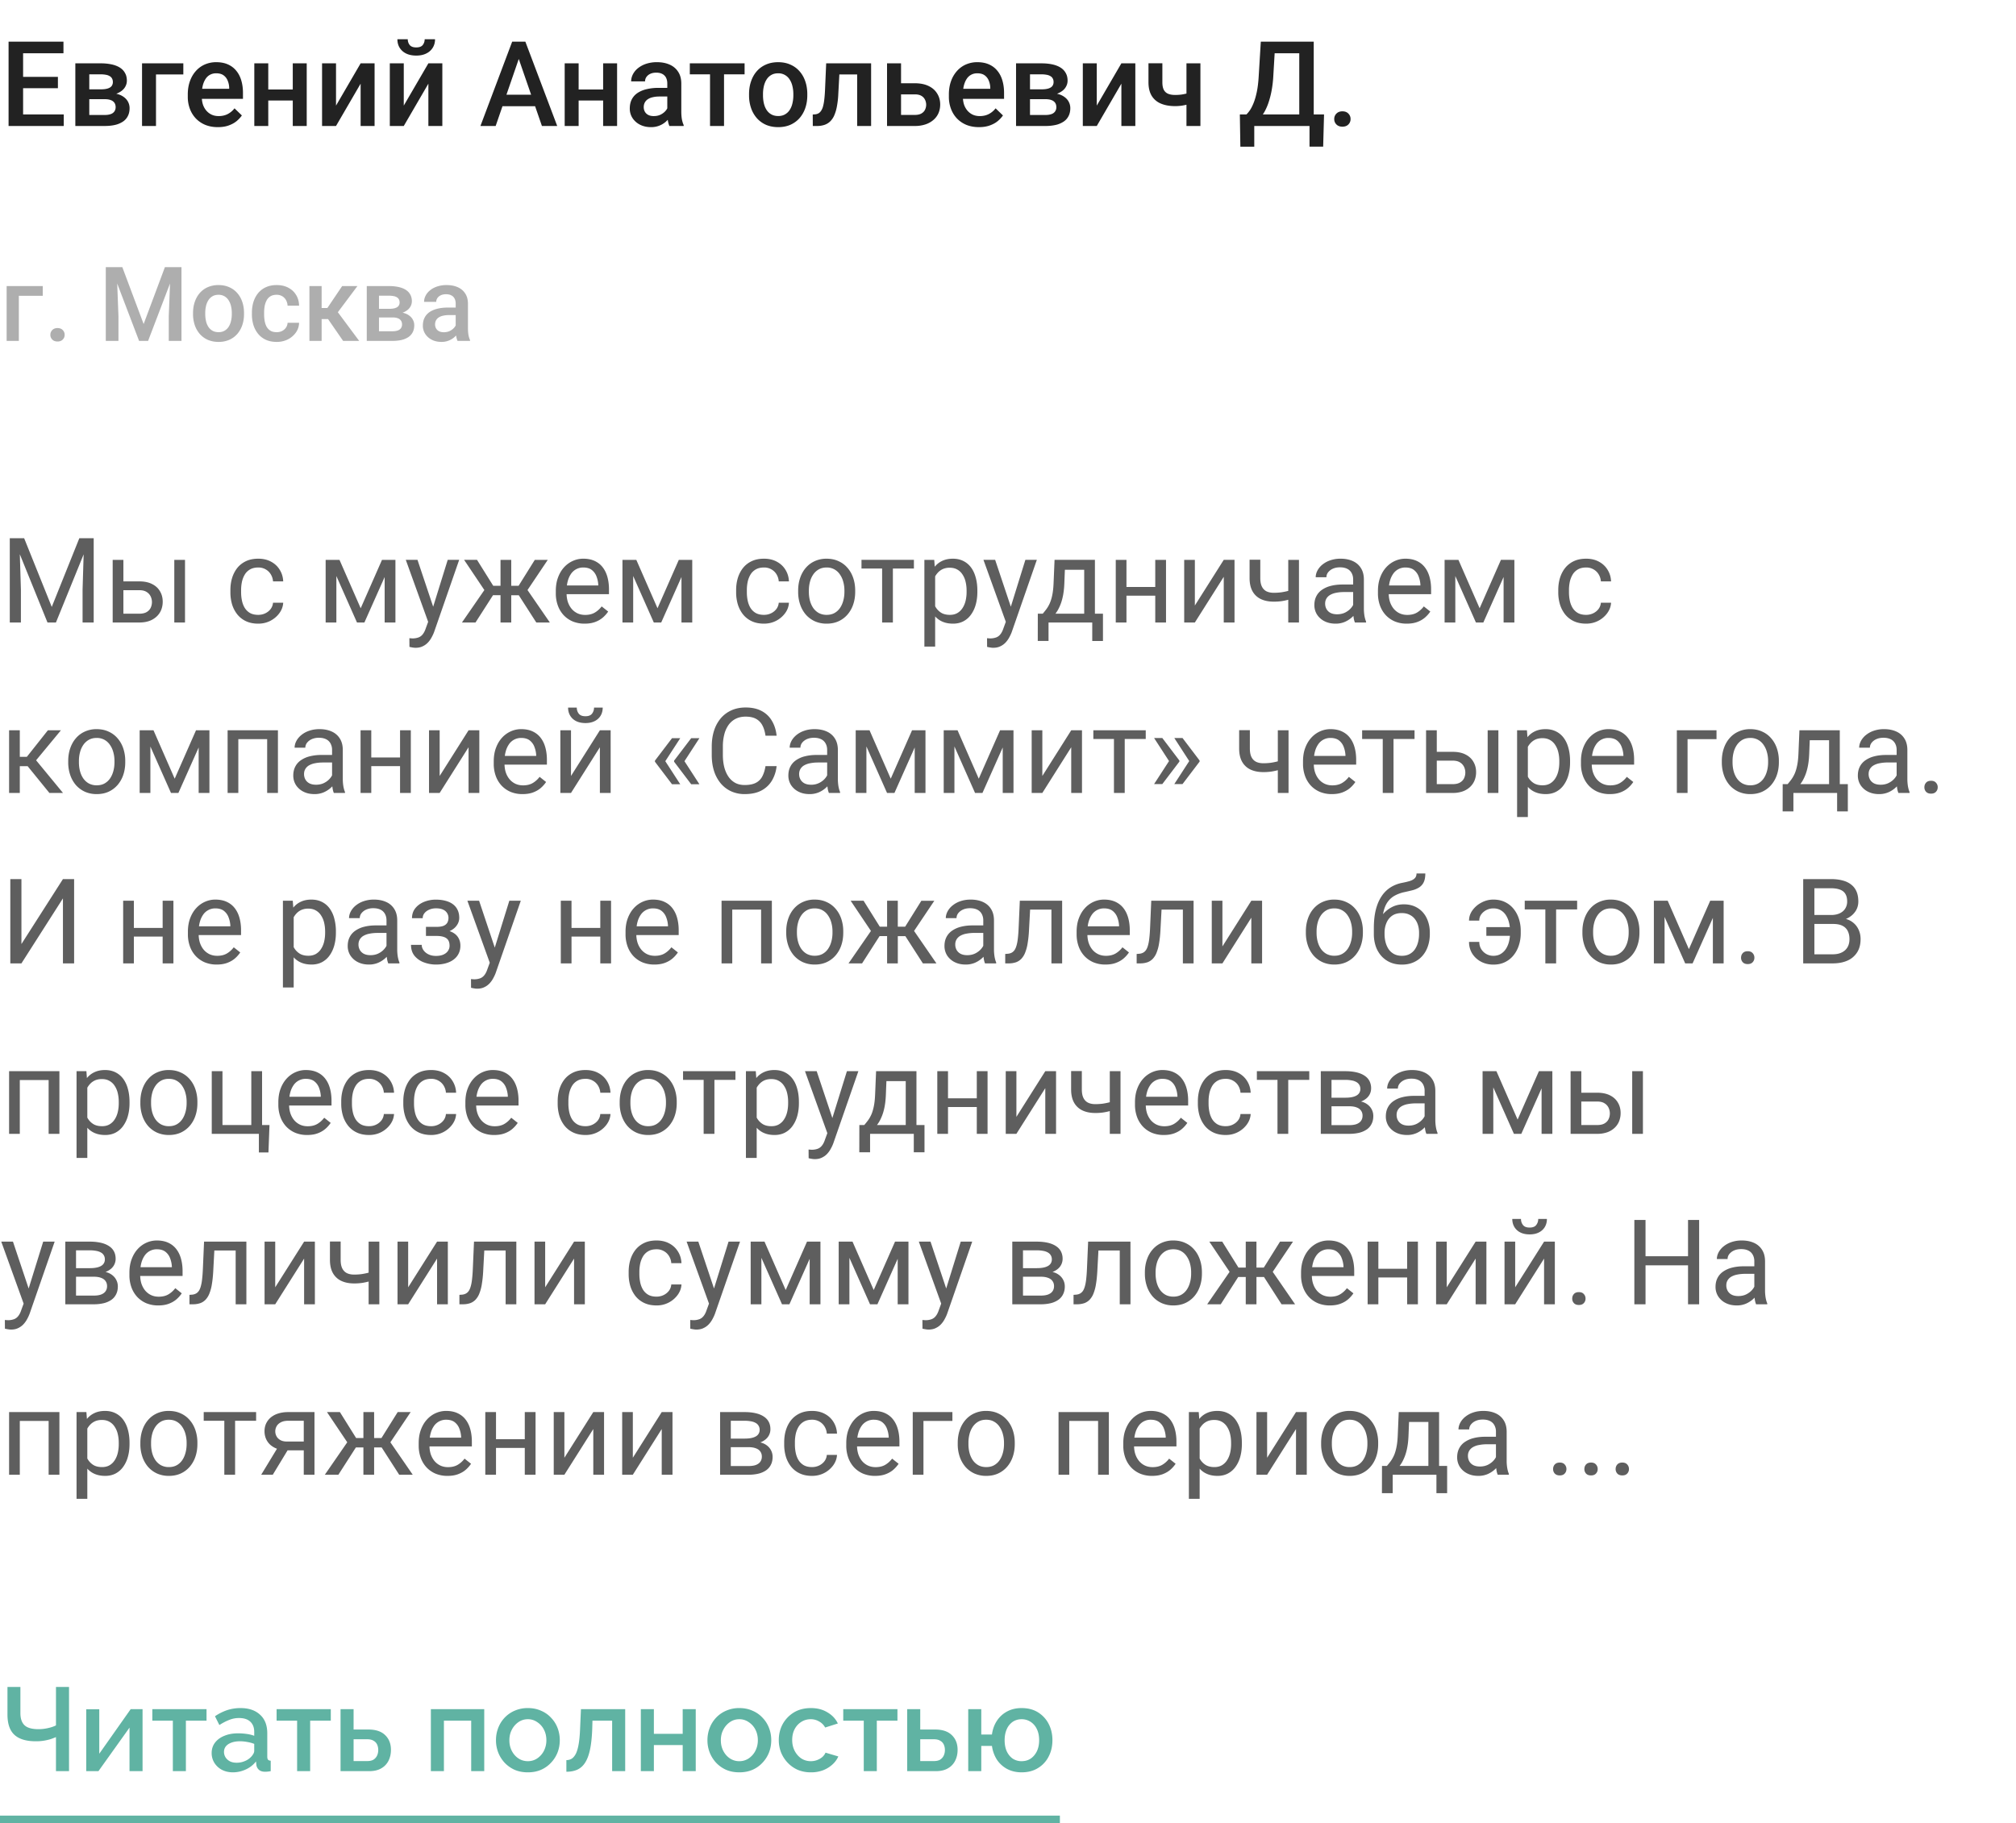 <svg width="272" height="246" viewBox="0 0 272 246" fill="none" xmlns="http://www.w3.org/2000/svg"><path d="M8.602 15.445V17h-6.04v-1.555h6.04zm-5.485-9.82V17h-1.96V5.625h1.96zm4.696 4.75v1.531h-5.25v-1.531h5.25zm.75-4.75v1.563h-6V5.625h6zm5.562 7.758h-2.703l-.016-1.328h2.219c.365 0 .664-.037.898-.11.24-.073.417-.182.532-.328a.879.879 0 00.172-.547.986.986 0 00-.102-.46.788.788 0 00-.313-.329 1.366 1.366 0 00-.515-.187 3.569 3.569 0 00-.711-.063h-1.54V17h-1.882V8.547h3.422a6.92 6.92 0 011.46.14c.438.094.81.237 1.118.43.307.193.542.438.703.735.167.291.25.635.25 1.03 0 .261-.057.506-.172.735-.11.23-.273.432-.492.61a2.752 2.752 0 01-.805.437c-.317.11-.682.177-1.093.203l-.43.516zm0 3.617h-3.25l.75-1.484h2.5c.333 0 .61-.042.828-.125a.976.976 0 00.485-.36.992.992 0 00.164-.57c0-.224-.053-.417-.157-.578a.96.96 0 00-.484-.367c-.214-.089-.492-.133-.836-.133h-2.148l.015-1.328h2.555l.539.515c.536.037.982.151 1.336.344.354.193.62.435.797.727a1.8 1.8 0 01.265.953c0 .396-.075.745-.226 1.047a1.946 1.946 0 01-.656.757 3.21 3.21 0 01-1.055.454c-.417.099-.89.148-1.422.148zm10.61-8.453v1.5h-3.688V17h-1.883V8.547h5.57zm4.663 8.61c-.625 0-1.19-.102-1.695-.305a3.743 3.743 0 01-1.281-.868 3.844 3.844 0 01-.805-1.304 4.569 4.569 0 01-.281-1.617v-.313c0-.662.096-1.26.289-1.797.193-.536.46-.995.805-1.375a3.46 3.46 0 011.218-.883 3.79 3.79 0 011.524-.304c.604 0 1.133.101 1.586.304.453.203.828.49 1.125.86.302.364.526.8.672 1.304.15.506.226 1.063.226 1.672v.805H26.25v-1.352h4.672v-.148a2.644 2.644 0 00-.203-.953 1.62 1.62 0 00-.555-.719c-.25-.182-.583-.273-1-.273-.312 0-.591.067-.836.203-.24.13-.44.32-.601.57a3 3 0 00-.375.906 5.09 5.09 0 00-.125 1.18v.313c0 .37.049.713.148 1.03.104.313.255.587.453.821.198.234.438.42.719.555.281.13.601.195.96.195.454 0 .858-.091 1.212-.273.354-.183.661-.44.922-.774l.992.961c-.183.266-.42.521-.711.766-.292.24-.649.435-1.07.586-.417.15-.901.226-1.454.226zm10.625-5.079v1.485h-4.375v-1.485h4.375zm-3.828-3.531V17h-1.883V8.547h1.883zm5.188 0V17H39.5V8.547h1.883zm3.953 5.703l3.32-5.703h1.883V17h-1.883v-5.71L45.336 17h-1.883V8.547h1.883v5.703zm9.14 0l3.32-5.703h1.884V17h-1.883v-5.71L54.477 17h-1.883V8.547h1.883v5.703zm2.82-8.953h1.4c0 .432-.105.815-.313 1.148a2.082 2.082 0 01-.875.774c-.375.187-.823.281-1.344.281-.786 0-1.409-.203-1.867-.61-.453-.41-.68-.942-.68-1.593h1.399c0 .292.086.55.257.773.177.22.474.328.891.328.411 0 .703-.109.875-.328.172-.224.258-.481.258-.773zM70.274 7.14L66.875 17H64.82l4.282-11.375h1.312l-.14 1.516zM73.117 17l-3.406-9.86-.148-1.515h1.32L75.18 17h-2.063zm-.164-4.219v1.555h-6.187V12.78h6.187zm8.945-.703v1.485h-4.375v-1.485h4.375zM78.07 8.547V17h-1.882V8.547h1.882zm5.188 0V17h-1.883V8.547h1.883zm6.773 6.758v-4.032c0-.302-.054-.562-.164-.78a1.15 1.15 0 00-.5-.509c-.219-.12-.495-.18-.828-.18-.307 0-.573.053-.797.157a1.288 1.288 0 00-.523.422 1.018 1.018 0 00-.188.601h-1.875c0-.333.081-.656.242-.968a2.59 2.59 0 01.704-.836 3.511 3.511 0 011.101-.578 4.57 4.57 0 011.438-.211c.635 0 1.197.106 1.687.32.495.213.883.536 1.164.969.287.427.43.963.43 1.61v3.757c0 .385.026.732.078 1.039.057.302.138.565.242.789V17h-1.93a3.332 3.332 0 01-.21-.773 6.313 6.313 0 01-.07-.922zm.274-3.446l.015 1.164h-1.35c-.35 0-.656.034-.922.102a1.893 1.893 0 00-.664.281 1.22 1.22 0 00-.399.453 1.326 1.326 0 00-.132.602c0 .224.052.43.156.617.104.182.255.326.453.43.203.104.448.156.734.156.386 0 .722-.078 1.008-.234.292-.162.521-.357.688-.586.166-.235.255-.456.265-.664l.61.836a2.93 2.93 0 01-.32.687c-.152.245-.35.48-.594.703a2.956 2.956 0 01-2.023.75c-.553 0-1.045-.11-1.477-.328a2.625 2.625 0 01-1.016-.898 2.33 2.33 0 01-.367-1.29c0-.447.083-.843.25-1.187.172-.349.422-.64.75-.875a3.63 3.63 0 011.219-.531 6.52 6.52 0 011.64-.188h1.477zm7.382-3.312V17h-1.89V8.547h1.89zm2.774 0v1.484h-7.39V8.547h7.39zm.601 4.32v-.18c0-.609.089-1.174.266-1.695.177-.526.432-.982.766-1.367.338-.39.75-.693 1.234-.906.49-.219 1.042-.328 1.656-.328.62 0 1.172.109 1.657.328.489.213.903.515 1.242.906.338.385.596.841.773 1.367.177.521.266 1.086.266 1.695v.18c0 .61-.089 1.175-.266 1.695a4.069 4.069 0 01-.773 1.368c-.339.385-.75.687-1.235.906-.484.213-1.033.32-1.648.32-.62 0-1.174-.107-1.664-.32a3.58 3.58 0 01-1.234-.906 4.049 4.049 0 01-.774-1.367 5.237 5.237 0 01-.266-1.696zm1.883-.18v.18c0 .38.039.74.117 1.078.079.339.201.636.368.89.166.256.38.457.64.602.261.146.571.22.93.22.349 0 .651-.074.906-.22.261-.145.474-.346.641-.601a2.73 2.73 0 00.367-.89c.083-.34.125-.699.125-1.079v-.18c0-.374-.042-.729-.125-1.062a2.724 2.724 0 00-.375-.898 1.79 1.79 0 00-.641-.61 1.77 1.77 0 00-.914-.226c-.354 0-.661.075-.922.226a1.807 1.807 0 00-.632.61c-.167.26-.289.56-.368.898a4.652 4.652 0 00-.117 1.063zm13.11-4.14v1.5h-4.125v-1.5h4.125zm1.476 0V17h-1.883V8.547h1.883zm-6.062 0h1.859l-.226 4.18a11.58 11.58 0 01-.188 1.64 5.455 5.455 0 01-.359 1.211 2.565 2.565 0 01-.555.813 2.053 2.053 0 01-.766.46 3.048 3.048 0 01-.984.149h-.586l-.008-1.547.297-.023a1.15 1.15 0 00.5-.149c.141-.088.261-.213.359-.375a2.02 2.02 0 00.25-.625c.068-.255.12-.557.157-.906.041-.349.073-.755.093-1.219l.157-3.61zm9.461 2.687h2.492c.729 0 1.349.123 1.859.368.511.244.899.585 1.164 1.023.271.432.407.927.407 1.484 0 .412-.076.795-.227 1.149a2.554 2.554 0 01-.672.914 3.13 3.13 0 01-1.078.61 4.437 4.437 0 01-1.453.218h-3.742V8.547h1.89v6.96h1.852c.375 0 .674-.064.898-.194.224-.13.386-.3.485-.508a1.533 1.533 0 000-1.344 1.199 1.199 0 00-.485-.524c-.224-.135-.523-.203-.898-.203h-2.492v-1.5zm11.156 5.922c-.625 0-1.19-.101-1.695-.304a3.755 3.755 0 01-1.282-.868 3.834 3.834 0 01-.804-1.304 4.558 4.558 0 01-.282-1.617v-.313c0-.662.097-1.26.289-1.797a4.08 4.08 0 01.805-1.375c.344-.385.75-.68 1.219-.883a3.788 3.788 0 011.523-.304c.605 0 1.133.101 1.586.304.453.203.828.49 1.125.86.302.364.526.8.672 1.304.151.506.227 1.063.227 1.672v.805h-6.531v-1.352h4.671v-.148a2.635 2.635 0 00-.203-.953 1.62 1.62 0 00-.554-.719c-.25-.182-.584-.273-1-.273-.313 0-.592.067-.836.203-.24.13-.44.32-.602.57-.161.25-.286.552-.375.906a5.111 5.111 0 00-.125 1.18v.313c0 .37.05.713.148 1.03.105.313.256.587.454.821.198.234.437.42.718.555.282.13.602.195.961.195.453 0 .857-.091 1.211-.273.354-.183.662-.44.922-.774l.992.961a3.847 3.847 0 01-.711.766c-.291.24-.648.435-1.07.586-.417.15-.901.226-1.453.226zm8.961-3.773h-2.703l-.016-1.328h2.219c.364 0 .664-.037.898-.11.24-.073.417-.182.532-.328a.882.882 0 00.171-.547.983.983 0 00-.101-.46.79.79 0 00-.313-.329 1.362 1.362 0 00-.515-.187 3.568 3.568 0 00-.711-.063h-1.539V17h-1.883V8.547h3.422c.541 0 1.028.047 1.461.14.437.094.81.237 1.117.43.307.193.542.438.703.735.167.291.25.635.25 1.03 0 .261-.057.506-.172.735a1.75 1.75 0 01-.492.61 2.754 2.754 0 01-.805.437 4.17 4.17 0 01-1.093.203l-.43.516zm0 3.617h-3.25l.75-1.484h2.5c.333 0 .609-.042.828-.125a.973.973 0 00.484-.36.987.987 0 00.164-.57c0-.224-.052-.417-.156-.578a.957.957 0 00-.484-.367c-.214-.089-.492-.133-.836-.133h-2.149l.016-1.328h2.555l.539.515c.536.037.982.151 1.336.344.354.193.62.435.797.727a1.8 1.8 0 01.265.953c0 .396-.075.745-.226 1.047a1.947 1.947 0 01-.657.757 3.207 3.207 0 01-1.054.454 6.186 6.186 0 01-1.422.148zm6.93-2.75l3.32-5.703h1.883V17h-1.883v-5.71l-3.32 5.71h-1.883V8.547h1.883v5.703zm13.984-5.703V17h-1.883V8.547h1.883zm-.797 3.742v1.492c-.229.1-.487.19-.773.274a8.718 8.718 0 01-.891.195c-.312.047-.628.07-.945.07-.745 0-1.388-.114-1.93-.343a2.629 2.629 0 01-1.242-1.055c-.287-.48-.43-1.086-.43-1.82V8.539h1.875v2.563c0 .421.063.757.188 1.007.13.25.323.43.578.54.255.109.575.164.961.164.323 0 .627-.021.914-.063.286-.047.57-.11.851-.188.282-.078.563-.169.844-.273zm15.961 3.156V17h-8.383v-1.555h8.383zm-7.898 0v4.352h-1.875l-.071-4.352h1.946zm9.414 0l-.118 4.344h-1.843v-4.344h1.961zm-2.891-9.82v1.563h-5.25V5.625h5.25zm1.5 0V17h-1.953V5.625h1.953zm-7.141 0h1.961l-.273 4.61a15.496 15.496 0 01-.227 1.968 11.647 11.647 0 01-.398 1.57 7.363 7.363 0 01-.516 1.22 5.342 5.342 0 01-.617.905A4.758 4.758 0 01168.703 17h-1.047v-1.555h.508c.141-.13.297-.317.469-.562.172-.25.338-.576.5-.977.166-.406.312-.909.437-1.508.125-.598.211-1.32.258-2.164l.281-4.609zm9.907 10.438a1 1 0 01.296-.735c.198-.203.467-.305.805-.305.344 0 .612.102.805.305a.997.997 0 01.297.735.997.997 0 01-.297.734c-.193.198-.461.297-.805.297-.338 0-.607-.1-.805-.297a1 1 0 01-.296-.735z" fill="#222"/><path opacity=".5" d="M5.77 38.603v1.313H2.543V46H.896v-7.397H5.77zm1.025 6.577c0-.255.087-.47.26-.643.173-.178.408-.267.704-.267.3 0 .535.09.704.267.173.173.26.388.26.643s-.087.47-.26.642c-.169.173-.403.26-.704.26-.296 0-.531-.087-.704-.26a.873.873 0 01-.26-.642zm8.176-9.133h1.531l2.878 7.677 2.871-7.677h1.531L19.982 46h-1.217l-3.794-9.953zm-.698 0h1.457l.252 6.644V46h-1.709v-9.953zm8.75 0h1.463V46H22.77v-3.309l.253-6.644zm3.022 6.337v-.157c0-.534.077-1.028.232-1.484.155-.46.379-.859.67-1.196a3.024 3.024 0 011.08-.793 3.516 3.516 0 011.45-.287c.542 0 1.025.096 1.449.287.428.187.79.451 1.087.793.296.337.522.736.677 1.196.154.456.232.95.232 1.484v.157c0 .533-.078 1.027-.232 1.483a3.557 3.557 0 01-.677 1.197 3.136 3.136 0 01-1.08.792 3.54 3.54 0 01-1.443.28 3.607 3.607 0 01-1.456-.28 3.136 3.136 0 01-1.08-.793 3.551 3.551 0 01-.677-1.196 4.582 4.582 0 01-.232-1.483zm1.647-.157v.157c0 .333.035.647.103.943a2.4 2.4 0 00.321.78c.146.223.333.398.56.526.229.127.5.191.814.191.306 0 .57-.064.793-.191.228-.128.415-.303.56-.527.147-.223.254-.483.322-.779.073-.296.11-.61.11-.943v-.157c0-.329-.037-.638-.11-.93a2.387 2.387 0 00-.328-.786 1.57 1.57 0 00-.56-.534 1.543 1.543 0 00-.8-.198c-.31 0-.58.066-.807.198a1.587 1.587 0 00-.554.534 2.47 2.47 0 00-.321.786 4.067 4.067 0 00-.103.93zm9.632 2.597c.27 0 .51-.052.725-.157.219-.11.394-.26.526-.451.137-.192.212-.413.226-.663h1.551a2.31 2.31 0 01-.423 1.305 2.94 2.94 0 01-1.087.937 3.27 3.27 0 01-1.497.342c-.565 0-1.058-.096-1.477-.287a2.92 2.92 0 01-1.046-.807 3.549 3.549 0 01-.629-1.183 4.878 4.878 0 01-.205-1.435v-.24c0-.51.069-.988.205-1.435.142-.451.351-.848.63-1.19a2.854 2.854 0 011.045-.8c.42-.195.91-.293 1.47-.293.592 0 1.112.118 1.559.355.446.233.797.558 1.052.978.26.415.394.898.404 1.449H38.8a1.652 1.652 0 00-.205-.738 1.355 1.355 0 00-.506-.534 1.443 1.443 0 00-.773-.198c-.332 0-.608.069-.827.205a1.38 1.38 0 00-.513.547 2.667 2.667 0 00-.266.773c-.05.282-.075.576-.075.881v.24c0 .305.025.601.075.889.05.287.137.544.26.772.127.223.3.403.52.54.218.132.496.198.833.198zm6.07-6.22V46h-1.647v-7.397h1.648zm4.827 0l-3.33 4.45h-1.88l-.218-1.49h1.374l1.996-2.96h2.058zM46.293 46l-2.228-3.227 1.298-.936L48.46 46h-2.167zm6.658-3.165h-2.365l-.014-1.162h1.942c.319 0 .58-.032.786-.096.21-.064.364-.16.465-.287a.77.77 0 00.15-.478c0-.155-.03-.29-.089-.404a.69.69 0 00-.273-.287 1.194 1.194 0 00-.451-.164 3.13 3.13 0 00-.622-.055h-1.347V46h-1.648v-7.397h2.995c.474 0 .9.041 1.278.124.383.082.709.207.977.376.27.168.474.382.616.642.145.255.218.556.218.903 0 .227-.05.441-.15.642-.096.2-.24.378-.43.533a2.406 2.406 0 01-.705.383 3.651 3.651 0 01-.957.178l-.376.451zm0 3.165h-2.844l.657-1.299h2.187c.292 0 .533-.036.725-.11a.854.854 0 00.424-.314.868.868 0 00.143-.499.912.912 0 00-.137-.505.838.838 0 00-.423-.322c-.187-.077-.431-.116-.732-.116h-1.88l.014-1.162h2.235l.472.451c.47.032.859.132 1.169.3.31.17.542.381.697.636.155.256.233.534.233.834 0 .347-.066.652-.199.916a1.702 1.702 0 01-.574.664 2.8 2.8 0 01-.923.396c-.364.087-.779.13-1.244.13zm8.531-1.483v-3.528c0-.264-.047-.492-.143-.683a1.006 1.006 0 00-.438-.445c-.191-.104-.433-.157-.724-.157-.27 0-.502.046-.697.137a1.127 1.127 0 00-.458.369.89.89 0 00-.165.526h-1.64c0-.291.07-.574.212-.847.141-.274.346-.518.615-.732.269-.214.59-.383.964-.506a4.008 4.008 0 011.258-.184c.556 0 1.048.093 1.476.28.433.187.773.47 1.019.848.25.373.376.843.376 1.408v3.288c0 .337.023.64.068.91.05.264.12.494.212.69V46h-1.689a2.917 2.917 0 01-.184-.677 5.528 5.528 0 01-.062-.806zm.24-3.015l.013 1.018h-1.182c-.306 0-.575.03-.807.09a1.657 1.657 0 00-.581.245 1.08 1.08 0 00-.349.397 1.16 1.16 0 00-.116.526c0 .196.046.376.137.54.091.16.223.285.396.376.178.091.392.137.643.137.337 0 .631-.068.882-.205.255-.141.456-.312.601-.513.146-.205.224-.398.233-.58l.533.73a2.502 2.502 0 01-.28.602c-.132.214-.306.42-.52.615a2.584 2.584 0 01-1.77.656c-.483 0-.914-.095-1.292-.286a2.297 2.297 0 01-.889-.787 2.039 2.039 0 01-.321-1.128c0-.391.073-.738.219-1.038.15-.306.369-.561.656-.766.291-.205.647-.36 1.066-.465.42-.11.898-.164 1.436-.164h1.292z" fill="#5E5E5E"/><path d="M1.797 72.625h1.46l3.727 9.273 3.72-9.273h1.468L7.547 84h-1.14l-4.61-11.375zm-.477 0h1.29l.21 6.938V84h-1.5V72.625zm10.032 0h1.289V84h-1.5v-4.438l.21-6.937zm4.906 5.828h2.539c.682 0 1.258.12 1.726.36.47.234.823.56 1.063.976.245.412.367.88.367 1.406 0 .39-.068.758-.203 1.102a2.473 2.473 0 01-.61.89 2.814 2.814 0 01-.992.602c-.39.14-.84.211-1.351.211h-3.594v-8.453h1.445v7.266h2.149c.416 0 .75-.076 1-.227.25-.151.43-.346.539-.586a1.786 1.786 0 000-1.5 1.403 1.403 0 00-.54-.61c-.25-.166-.582-.25-1-.25h-2.538v-1.187zm8.703-2.906V84h-1.445v-8.453h1.445zm9.883 7.422c.343 0 .661-.07.953-.211.292-.14.531-.334.719-.578a1.61 1.61 0 00.32-.852h1.375c-.026.5-.195.966-.508 1.399-.307.427-.71.773-1.21 1.039-.5.26-1.05.39-1.65.39-.635 0-1.19-.112-1.663-.336a3.297 3.297 0 01-1.172-.922 4.119 4.119 0 01-.696-1.343 5.672 5.672 0 01-.226-1.618v-.328c0-.567.076-1.104.227-1.609.156-.51.388-.96.695-1.352.312-.39.703-.697 1.172-.921.474-.224 1.028-.336 1.664-.336.661 0 1.24.135 1.734.406.495.266.883.63 1.164 1.094.287.458.443.979.469 1.562h-1.375a2.083 2.083 0 00-.297-.945 1.852 1.852 0 00-.687-.672 1.922 1.922 0 00-1.008-.258c-.443 0-.815.089-1.117.266a1.957 1.957 0 00-.711.703 3.286 3.286 0 00-.375.976c-.073.355-.11.717-.11 1.086v.329c0 .37.037.734.11 1.093.073.36.195.685.367.977.177.291.414.526.71.703.303.172.678.258 1.126.258zm13.82-.89l2.875-6.532h1.39L49.165 84h-1l-3.75-8.453h1.39l2.86 6.531zm-3.281-6.532V84h-1.446v-8.453h1.446zM51.898 84v-8.453h1.454V84h-1.454zm6.157-.875l2.351-7.578h1.547l-3.39 9.758a5.37 5.37 0 01-.313.672 3.218 3.218 0 01-.484.695 2.307 2.307 0 01-.72.531c-.275.14-.606.211-.991.211a2.62 2.62 0 01-.438-.047 4.277 4.277 0 01-.375-.078l-.008-1.172c.042.005.107.01.196.016a2.324 2.324 0 001.031-.117c.23-.084.422-.227.578-.43.161-.198.3-.471.414-.82l.602-1.641zm-1.727-7.578l2.195 6.562.375 1.524-1.039.531-3.109-8.617h1.578zm9.492 4.773l-3.203-4.773h1.742l2.188 3.5h1.687l-.21 1.273H65.82zm.79-.148L64.155 84h-1.828l3.367-4.875.914 1.047zm2.367-4.625V84H67.53v-8.453h1.446zm4.93 0l-3.204 4.773H68.5l-.227-1.273h1.696l2.187-3.5h1.75zM72.358 84l-2.46-3.828.93-1.047L74.187 84h-1.829zm6.516.156a4.159 4.159 0 01-1.602-.297 3.632 3.632 0 01-1.226-.851 3.787 3.787 0 01-.781-1.297 4.756 4.756 0 01-.274-1.64v-.329c0-.687.102-1.3.305-1.836.203-.541.479-1 .828-1.375a3.548 3.548 0 011.188-.851 3.41 3.41 0 011.374-.29c.605 0 1.126.105 1.563.313.443.209.805.5 1.086.875.281.37.49.807.625 1.313.135.5.203 1.046.203 1.64v.649h-6.312V79h4.867v-.11a3.607 3.607 0 00-.235-1.093 1.966 1.966 0 00-.625-.875c-.286-.23-.677-.344-1.171-.344a1.967 1.967 0 00-1.618.82 3.07 3.07 0 00-.46.993c-.11.39-.165.84-.165 1.351v.328c0 .401.055.779.164 1.133.115.35.279.656.493.922.218.266.481.474.789.625.312.151.666.227 1.062.227.51 0 .943-.105 1.297-.313.354-.208.664-.487.93-.836l.875.695c-.183.276-.414.54-.696.79a3.32 3.32 0 01-1.039.609c-.406.156-.888.234-1.445.234zm9.836-2.078l2.875-6.531h1.39L89.212 84h-1l-3.75-8.453h1.39l2.86 6.531zm-3.281-6.531V84h-1.446v-8.453h1.446zM91.945 84v-8.453h1.453V84h-1.453zm11.133-1.031c.344 0 .662-.07.953-.211.292-.14.531-.334.719-.578.188-.25.294-.534.32-.852h1.375a2.58 2.58 0 01-.507 1.399 3.474 3.474 0 01-1.211 1.039c-.5.26-1.05.39-1.649.39-.635 0-1.19-.112-1.664-.336a3.3 3.3 0 01-1.172-.922 4.12 4.12 0 01-.695-1.343 5.669 5.669 0 01-.227-1.618v-.328c0-.567.076-1.104.227-1.609.156-.51.388-.96.695-1.352a3.3 3.3 0 011.172-.921c.474-.224 1.029-.336 1.664-.336.662 0 1.24.135 1.734.406.495.266.883.63 1.165 1.094.286.458.442.979.468 1.562h-1.375a2.08 2.08 0 00-.297-.945 1.843 1.843 0 00-.687-.672 1.923 1.923 0 00-1.008-.258c-.443 0-.815.089-1.117.266a1.955 1.955 0 00-.711.703 3.275 3.275 0 00-.375.976 5.366 5.366 0 00-.109 1.086v.329c0 .37.036.734.109 1.093.073.36.195.685.367.977.177.291.414.526.711.703.302.172.677.258 1.125.258zm4.61-3.102v-.18c0-.609.088-1.174.265-1.695.177-.526.432-.982.766-1.367.333-.39.737-.693 1.211-.906a3.757 3.757 0 011.593-.328c.594 0 1.128.109 1.602.328.479.213.885.515 1.219.906.338.385.596.841.773 1.367.177.521.266 1.086.266 1.695v.18c0 .61-.089 1.175-.266 1.695a4.069 4.069 0 01-.773 1.368 3.55 3.55 0 01-1.211.906c-.469.213-1 .32-1.594.32a3.86 3.86 0 01-1.601-.32 3.619 3.619 0 01-1.219-.906 4.117 4.117 0 01-.766-1.368 5.237 5.237 0 01-.265-1.695zm1.445-.18v.18c0 .422.049.82.148 1.195.099.37.248.698.446.985.203.286.455.513.757.68a2.21 2.21 0 001.055.242c.396 0 .742-.081 1.039-.242.302-.167.552-.394.75-.68.198-.287.346-.615.445-.984.105-.376.157-.774.157-1.196v-.18a4.3 4.3 0 00-.157-1.18 3.041 3.041 0 00-.453-.991 2.156 2.156 0 00-.75-.688 2.105 2.105 0 00-1.047-.25c-.395 0-.744.084-1.046.25a2.247 2.247 0 00-.75.688 3.138 3.138 0 00-.446.992c-.099.37-.148.763-.148 1.18zm11.336-4.14V84h-1.453v-8.453h1.453zm2.836 0v1.172h-7.071v-1.172h7.071zm2.867 1.625V87.25h-1.453V75.547h1.328l.125 1.625zm5.695 2.531v.164c0 .615-.073 1.185-.219 1.711a4.2 4.2 0 01-.64 1.36 2.91 2.91 0 01-1.024.898c-.406.213-.872.32-1.398.32-.537 0-1.01-.088-1.422-.265a2.814 2.814 0 01-1.047-.774 3.962 3.962 0 01-.687-1.219 7.008 7.008 0 01-.344-1.601v-.875c.062-.625.18-1.185.352-1.68.171-.495.398-.916.679-1.265a2.797 2.797 0 011.039-.805c.406-.188.875-.281 1.406-.281.532 0 1.003.104 1.415.312.411.203.757.495 1.039.875.281.38.492.836.632 1.367.146.526.219 1.112.219 1.758zm-1.453.164v-.164c0-.422-.044-.818-.133-1.187a2.98 2.98 0 00-.414-.985 1.965 1.965 0 00-.703-.672c-.286-.166-.628-.25-1.023-.25a2.25 2.25 0 00-.953.188 2.052 2.052 0 00-.68.508 2.688 2.688 0 00-.461.718 4.086 4.086 0 00-.258.829v2.023c.104.365.25.708.438 1.031.187.318.437.576.75.774.312.192.705.289 1.179.289.391 0 .727-.081 1.008-.242.287-.167.521-.394.703-.68.188-.287.326-.615.414-.984.089-.376.133-.774.133-1.196zm5.578 3.258l2.352-7.578h1.547l-3.391 9.758a5.376 5.376 0 01-.312.672 3.253 3.253 0 01-.485.695 2.3 2.3 0 01-.719.531c-.276.14-.606.211-.992.211-.114 0-.26-.016-.437-.047a4.293 4.293 0 01-.375-.078l-.008-1.172c.042.005.107.01.195.016a2.321 2.321 0 001.031-.117c.23-.084.422-.227.579-.43.161-.198.299-.471.414-.82l.601-1.641zm-1.726-7.578l2.195 6.562.375 1.524-1.039.531-3.109-8.617h1.578zm8.015 0h1.446l-.125 3.164c-.032.802-.123 1.495-.274 2.078a6.122 6.122 0 01-.578 1.492 4.455 4.455 0 01-.789 1.024 5.161 5.161 0 01-.891.695h-.718l.039-1.18.297-.007c.171-.204.338-.412.5-.626a4.38 4.38 0 00.445-.773 5.38 5.38 0 00.336-1.102c.093-.437.153-.97.179-1.601l.133-3.164zm.36 0h5.086V84h-1.446v-7.117h-3.64v-1.336zm-2.618 7.266h8.789v3.68h-1.445V84h-5.898v2.492h-1.453l.007-3.68zm16.125-3.602v1.172h-4.468V79.21h4.468zm-4.164-3.664V84h-1.445v-8.453h1.445zm5.336 0V84h-1.453v-8.453h1.453zm3.891 6.164l3.898-6.164h1.453V84h-1.453v-6.164L161.211 84h-1.438v-8.453h1.438v6.164zm14.047-6.164V84h-1.446v-8.453h1.446zm-.492 3.883v1.187c-.292.11-.589.209-.891.297a8.184 8.184 0 01-.945.203c-.328.047-.685.07-1.071.07-.666 0-1.244-.114-1.734-.343a2.525 2.525 0 01-1.133-1.055c-.265-.474-.398-1.07-.398-1.789v-2.469h1.445V78c0 .469.07.849.211 1.14.141.292.346.508.617.65.271.134.602.202.992.202.375 0 .727-.023 1.055-.07.333-.052.651-.12.953-.203.307-.084.607-.18.899-.29zm7.804 3.125v-4.352c0-.333-.067-.622-.203-.867a1.327 1.327 0 00-.594-.578c-.265-.136-.593-.203-.984-.203-.365 0-.685.062-.961.187a1.667 1.667 0 00-.64.492 1.073 1.073 0 00-.227.657h-1.445c0-.303.078-.602.234-.899a2.62 2.62 0 01.672-.805 3.362 3.362 0 011.062-.578 4.192 4.192 0 011.391-.218c.615 0 1.156.104 1.625.312.474.209.844.524 1.109.945.271.417.407.94.407 1.57v3.938c0 .281.023.581.07.899.052.317.128.59.226.82V84h-1.507a2.666 2.666 0 01-.172-.664 5.313 5.313 0 01-.063-.781zm.25-3.68l.016 1.016h-1.461c-.411 0-.779.033-1.102.101a2.527 2.527 0 00-.812.29c-.219.13-.385.294-.5.491-.115.193-.172.42-.172.68 0 .266.06.508.18.727.12.218.299.393.539.523.245.125.544.188.898.188.443 0 .834-.094 1.172-.282.339-.187.607-.416.805-.687.203-.271.312-.534.328-.79l.617.696c-.036.219-.135.461-.297.727a3.518 3.518 0 01-1.601 1.367 3.108 3.108 0 01-1.235.234c-.573 0-1.075-.112-1.507-.336a2.567 2.567 0 01-1-.898 2.373 2.373 0 01-.352-1.274c0-.453.088-.851.266-1.195.177-.349.432-.638.765-.867a3.652 3.652 0 011.203-.531c.469-.12.992-.18 1.571-.18h1.679zm6.977 5.281a4.158 4.158 0 01-1.602-.297 3.622 3.622 0 01-1.226-.851 3.776 3.776 0 01-.781-1.297 4.74 4.74 0 01-.274-1.64v-.329c0-.687.102-1.3.305-1.836.203-.541.479-1 .828-1.375a3.553 3.553 0 011.187-.851c.443-.193.901-.29 1.375-.29.605 0 1.125.105 1.563.313.443.209.805.5 1.086.875.281.37.489.807.625 1.313.135.5.203 1.046.203 1.64v.649h-6.313V79h4.868v-.11a3.592 3.592 0 00-.235-1.093 1.96 1.96 0 00-.625-.875c-.286-.23-.677-.344-1.172-.344a1.966 1.966 0 00-1.617.82 3.08 3.08 0 00-.461.993c-.109.39-.164.84-.164 1.351v.328c0 .401.055.779.164 1.133.115.35.279.656.492.922.219.266.482.474.789.625.313.151.667.227 1.063.227.51 0 .943-.105 1.297-.313a3.22 3.22 0 00.93-.836l.875.695c-.183.276-.415.54-.696.79a3.31 3.31 0 01-1.039.609c-.406.156-.888.234-1.445.234zm9.836-2.078l2.875-6.531h1.39L200.133 84h-1l-3.75-8.453h1.39l2.86 6.531zm-3.281-6.531V84h-1.446v-8.453h1.446zM202.867 84v-8.453h1.453V84h-1.453zM214 82.969c.344 0 .661-.07.953-.211.292-.14.531-.334.719-.578.187-.25.294-.534.32-.852h1.375c-.026.5-.195.966-.508 1.399a3.465 3.465 0 01-1.211 1.039c-.5.26-1.049.39-1.648.39-.635 0-1.19-.112-1.664-.336a3.3 3.3 0 01-1.172-.922 4.118 4.118 0 01-.695-1.343 5.672 5.672 0 01-.227-1.618v-.328c0-.567.076-1.104.227-1.609.156-.51.388-.96.695-1.352a3.3 3.3 0 011.172-.921c.474-.224 1.029-.336 1.664-.336.661 0 1.24.135 1.734.406.495.266.883.63 1.164 1.094.287.458.443.979.469 1.562h-1.375a2.08 2.08 0 00-.297-.945 1.85 1.85 0 00-.687-.672 1.925 1.925 0 00-1.008-.258c-.443 0-.815.089-1.117.266a1.955 1.955 0 00-.711.703 3.275 3.275 0 00-.375.976 5.366 5.366 0 00-.109 1.086v.329c0 .37.036.734.109 1.093.073.36.195.685.367.977.177.291.414.526.711.703.302.172.677.258 1.125.258zM2.672 98.547V107H1.227v-8.453h1.445zm5.547 0L4.21 103.39H2.187l-.218-1.266h1.656l2.836-3.578h1.758zM6.664 107l-3.11-3.828.93-1.047L8.5 107H6.664zm2.54-4.133v-.179c0-.61.088-1.175.265-1.696.177-.526.432-.982.765-1.367.334-.39.737-.693 1.211-.906a3.759 3.759 0 011.594-.328c.594 0 1.128.109 1.602.328.479.213.885.515 1.218.906.339.385.597.841.774 1.367a5.24 5.24 0 01.265 1.696v.179c0 .61-.088 1.175-.265 1.695a4.063 4.063 0 01-.774 1.368 3.552 3.552 0 01-1.21.906c-.47.213-1 .32-1.594.32a3.866 3.866 0 01-1.602-.32 3.632 3.632 0 01-1.219-.906 4.135 4.135 0 01-.765-1.368 5.227 5.227 0 01-.266-1.695zm1.444-.179v.179c0 .422.05.821.149 1.195.099.37.247.698.445.985.203.286.456.513.758.68a2.21 2.21 0 001.055.242c.396 0 .742-.081 1.039-.242.302-.167.552-.394.75-.68.198-.287.346-.615.445-.985.104-.374.156-.773.156-1.195v-.179c0-.417-.052-.81-.156-1.18a3.032 3.032 0 00-.453-.992 2.151 2.151 0 00-.75-.688 2.104 2.104 0 00-1.047-.25c-.396 0-.745.084-1.047.25a2.246 2.246 0 00-.75.688 3.13 3.13 0 00-.445.992c-.1.37-.149.763-.149 1.18zm12.922 2.39l2.875-6.531h1.39L24.07 107h-1l-3.75-8.453h1.39l2.86 6.531zm-3.28-6.531V107h-1.446v-8.453h1.445zM26.804 107v-8.453h1.453V107h-1.453zm9.414-8.453v1.195h-4.274v-1.195h4.274zm-4.063 0V107H30.71v-8.453h1.445zm5.344 0V107h-1.453v-8.453H37.5zm7.305 7.008v-4.352a1.77 1.77 0 00-.203-.867 1.33 1.33 0 00-.594-.578c-.266-.136-.594-.203-.985-.203a2.31 2.31 0 00-.96.187 1.672 1.672 0 00-.641.492 1.08 1.08 0 00-.227.657H39.75c0-.302.078-.602.234-.899.157-.297.38-.565.672-.805a3.358 3.358 0 011.063-.578c.416-.145.88-.218 1.39-.218.615 0 1.157.104 1.625.312.474.209.844.524 1.11.945.27.417.406.941.406 1.571v3.937c0 .282.023.581.07.899.052.317.128.591.227.82V107h-1.508a2.702 2.702 0 01-.172-.664 5.351 5.351 0 01-.062-.781zm.25-3.68l.015 1.016h-1.46c-.412 0-.78.033-1.102.101a2.537 2.537 0 00-.813.289 1.38 1.38 0 00-.5.492c-.114.193-.172.42-.172.68 0 .266.06.508.18.727.12.218.3.393.54.523.244.125.543.188.898.188.442 0 .833-.094 1.172-.282a2.43 2.43 0 00.804-.687c.203-.271.313-.534.328-.789l.617.695c-.036.219-.135.461-.296.727a3.503 3.503 0 01-1.602 1.367 3.11 3.11 0 01-1.234.234c-.573 0-1.076-.112-1.508-.336a2.577 2.577 0 01-1-.898 2.379 2.379 0 01-.352-1.274c0-.453.089-.851.266-1.195a2.3 2.3 0 01.766-.867 3.628 3.628 0 011.203-.531 6.33 6.33 0 011.57-.18h1.68zm9.203.336v1.172h-4.469v-1.172h4.469zm-4.164-3.664V107h-1.446v-8.453h1.446zm5.336 0V107h-1.453v-8.453h1.453zm3.89 6.164l3.899-6.164h1.453V107h-1.453v-6.164L59.32 107h-1.437v-8.453h1.437v6.164zm11.18 2.445a4.157 4.157 0 01-1.602-.297 3.636 3.636 0 01-1.226-.851 3.792 3.792 0 01-.781-1.297 4.757 4.757 0 01-.274-1.641v-.328c0-.687.102-1.299.305-1.836.203-.541.479-1 .828-1.375a3.548 3.548 0 011.188-.851 3.41 3.41 0 011.374-.29c.605 0 1.126.105 1.563.313.443.209.805.5 1.086.875.281.37.49.807.625 1.313.135.5.203 1.047.203 1.64v.649h-6.312V102h4.867v-.109a3.608 3.608 0 00-.235-1.094 1.968 1.968 0 00-.625-.875c-.286-.23-.677-.344-1.171-.344a1.967 1.967 0 00-1.618.82 3.072 3.072 0 00-.46.993c-.11.39-.165.841-.165 1.351v.328c0 .401.055.779.164 1.133.115.349.279.656.493.922.218.266.481.474.789.625.312.151.666.227 1.062.227.51 0 .943-.105 1.297-.313.354-.208.664-.487.93-.836l.875.695a4.047 4.047 0 01-.696.789c-.28.25-.627.454-1.039.61-.406.156-.888.234-1.445.234zm6.54-2.445l3.897-6.164h1.454V107h-1.454v-6.164L77.04 107h-1.437v-8.453h1.437v6.164zm3.108-9.227h1.172c0 .407-.093.769-.28 1.086a1.933 1.933 0 01-.806.735c-.349.177-.763.265-1.242.265-.724 0-1.297-.192-1.719-.578-.416-.39-.625-.893-.625-1.508h1.172c0 .308.089.579.266.813.177.234.48.351.906.351.417 0 .714-.117.89-.351a1.31 1.31 0 00.266-.813zm11.633 4.125l-2.039 3.141-1.375-.008v-.101l2.305-3.032h1.11zm-2.039 3.071l2.04 3.148h-1.11l-2.305-3.039v-.101l1.375-.008zm4.625-3.07l-2.039 3.14-1.375-.008v-.101l2.305-3.032h1.11zm-2.039 3.07l2.04 3.148h-1.11l-2.305-3.039v-.101l1.375-.008zm10.953.703h1.5a4.78 4.78 0 01-.617 1.929 3.605 3.605 0 01-1.414 1.352c-.609.328-1.37.492-2.281.492a4.328 4.328 0 01-1.82-.375 4.048 4.048 0 01-1.399-1.062 4.974 4.974 0 01-.906-1.664c-.209-.651-.313-1.375-.313-2.172v-1.133c0-.797.104-1.518.313-2.164a4.885 4.885 0 01.914-1.672c.4-.463.883-.82 1.445-1.07.563-.25 1.195-.375 1.899-.375.859 0 1.586.161 2.179.484a3.468 3.468 0 011.383 1.344c.333.568.539 1.226.617 1.976h-1.5c-.073-.53-.208-.986-.406-1.367a2.11 2.11 0 00-.844-.89c-.364-.209-.841-.313-1.429-.313-.506 0-.951.096-1.336.29-.38.192-.7.465-.961.82a3.818 3.818 0 00-.578 1.273 6.474 6.474 0 00-.196 1.648v1.149c0 .557.057 1.081.172 1.57.12.49.3.919.54 1.289.239.37.544.662.913.875.37.209.807.313 1.313.313.64 0 1.151-.102 1.531-.305a1.99 1.99 0 00.859-.875c.198-.38.339-.836.422-1.367zm8.321 2.172v-4.352c0-.333-.068-.622-.204-.867a1.33 1.33 0 00-.593-.578c-.266-.136-.594-.203-.985-.203-.364 0-.685.062-.961.187-.27.125-.484.289-.64.492a1.082 1.082 0 00-.227.657h-1.445c0-.302.078-.602.234-.899.157-.297.38-.565.672-.805a3.356 3.356 0 011.063-.578c.416-.145.88-.218 1.39-.218.615 0 1.156.104 1.625.312.474.209.844.524 1.11.945.27.417.406.941.406 1.571v3.937c0 .282.023.581.07.899.052.317.128.591.227.82V107h-1.508a2.715 2.715 0 01-.172-.664 5.306 5.306 0 01-.062-.781zm.25-3.68l.015 1.016h-1.461c-.411 0-.778.033-1.101.101a2.54 2.54 0 00-.813.289 1.38 1.38 0 00-.5.492c-.114.193-.172.42-.172.68 0 .266.06.508.18.727.12.218.299.393.539.523.245.125.544.188.899.188a2.37 2.37 0 001.171-.282c.339-.187.607-.416.805-.687.203-.271.313-.534.328-.789l.617.695c-.036.219-.135.461-.297.727a3.506 3.506 0 01-1.601 1.367 3.11 3.11 0 01-1.234.234c-.573 0-1.076-.112-1.508-.336a2.574 2.574 0 01-1-.898 2.374 2.374 0 01-.352-1.274c0-.453.089-.851.266-1.195.177-.349.432-.638.765-.867a3.637 3.637 0 011.204-.531 6.33 6.33 0 011.57-.18h1.68zm8.328 3.203l2.875-6.531h1.39L120.68 107h-1l-3.75-8.453h1.39l2.86 6.531zm-3.282-6.531V107h-1.445v-8.453h1.445zm6.516 8.453v-8.453h1.453V107h-1.453zm8.641-1.922l2.875-6.531h1.39L132.555 107h-1l-3.75-8.453h1.39l2.86 6.531zm-3.282-6.531V107h-1.445v-8.453h1.445zm6.516 8.453v-8.453h1.453V107h-1.453zm5.344-2.289l3.898-6.164h1.453V107h-1.453v-6.164L140.633 107h-1.438v-8.453h1.438v6.164zm11.117-6.164V107h-1.453v-8.453h1.453zm2.836 0v1.172h-7.07v-1.172h7.07zm1.125 7.258l2.039-3.141 1.375.008v.101l-2.305 3.032h-1.109zm0-6.22h1.109l2.305 3.04v.102l-1.375.007-2.039-3.148zm2.727 6.22l2.039-3.141 1.375.008v.101l-2.305 3.032h-1.109zm0-6.22h1.109l2.305 3.04v.102l-1.375.007-2.039-3.148zm15.414-1.038V107h-1.446v-8.453h1.446zm-.493 3.883v1.187c-.291.11-.588.209-.89.297a8.199 8.199 0 01-.946.203 7.553 7.553 0 01-1.07.071c-.667 0-1.245-.115-1.734-.344a2.527 2.527 0 01-1.133-1.055c-.266-.474-.398-1.07-.398-1.789v-2.469h1.445V101c0 .469.07.849.211 1.141.14.291.346.507.617.648.271.135.601.203.992.203.375 0 .727-.023 1.055-.07.333-.052.651-.12.953-.203.307-.084.607-.18.898-.289zm6.329 4.726a4.157 4.157 0 01-1.602-.297 3.64 3.64 0 01-1.227-.851 3.796 3.796 0 01-.781-1.297 4.764 4.764 0 01-.273-1.641v-.328c0-.687.101-1.299.304-1.836.203-.541.48-1 .829-1.375a3.533 3.533 0 011.187-.851c.443-.193.901-.29 1.375-.29.604 0 1.125.105 1.562.313.443.209.805.5 1.086.875.282.37.49.807.625 1.313.136.5.204 1.047.204 1.64v.649h-6.313V102h4.867v-.109a3.622 3.622 0 00-.234-1.094 1.97 1.97 0 00-.625-.875c-.287-.23-.677-.344-1.172-.344a1.966 1.966 0 00-1.617.82 3.061 3.061 0 00-.461.993c-.11.39-.164.841-.164 1.351v.328c0 .401.054.779.164 1.133.114.349.279.656.492.922.219.266.482.474.789.625.313.151.667.227 1.063.227.51 0 .942-.105 1.296-.313.355-.208.665-.487.93-.836l.875.695a4.041 4.041 0 01-.695.789c-.281.25-.628.454-1.039.61-.406.156-.888.234-1.445.234zm8.328-8.61V107h-1.454v-8.453h1.454zm2.836 0v1.173h-7.071v-1.172h7.071zm2.609 2.907H196c.682 0 1.258.12 1.727.359.468.235.822.56 1.062.977.245.412.367.88.367 1.406 0 .391-.067.758-.203 1.102a2.478 2.478 0 01-.609.891 2.828 2.828 0 01-.992.601A3.978 3.978 0 01196 107h-3.594v-8.453h1.446v7.265H196c.417 0 .75-.075 1-.226.25-.151.43-.346.539-.586a1.795 1.795 0 000-1.5 1.396 1.396 0 00-.539-.609c-.25-.167-.583-.25-1-.25h-2.539v-1.188zm8.703-2.906V107h-1.445v-8.453h1.445zm3.977 1.625v10.078h-1.453V98.547h1.328l.125 1.625zm5.695 2.531v.164c0 .615-.073 1.185-.219 1.711a4.222 4.222 0 01-.64 1.36 2.926 2.926 0 01-1.024.898c-.406.213-.872.32-1.398.32-.537 0-1.011-.088-1.422-.265a2.793 2.793 0 01-1.047-.774 3.938 3.938 0 01-.688-1.219 7.056 7.056 0 01-.343-1.601v-.875a7.323 7.323 0 01.351-1.68c.172-.495.399-.916.68-1.265a2.789 2.789 0 011.039-.805c.406-.188.875-.281 1.406-.281.531 0 1.003.104 1.414.312a2.84 2.84 0 011.039.875c.282.38.493.836.633 1.367.146.526.219 1.112.219 1.758zm-1.453.164v-.164c0-.422-.044-.818-.133-1.187a3.022 3.022 0 00-.414-.985 1.978 1.978 0 00-.703-.672c-.287-.166-.628-.25-1.024-.25-.364 0-.682.063-.953.188a2.054 2.054 0 00-.679.508 2.667 2.667 0 00-.461.718 4.09 4.09 0 00-.258.829v2.023c.104.365.25.708.437 1.031.188.318.438.576.75.774.313.192.706.289 1.18.289.391 0 .727-.081 1.008-.242a2.05 2.05 0 00.703-.68c.187-.287.325-.615.414-.985.089-.374.133-.773.133-1.195zm6.805 4.289a4.157 4.157 0 01-1.602-.297 3.64 3.64 0 01-1.227-.851 3.796 3.796 0 01-.781-1.297 4.764 4.764 0 01-.273-1.641v-.328c0-.687.101-1.299.304-1.836.203-.541.48-1 .829-1.375a3.533 3.533 0 011.187-.851c.443-.193.901-.29 1.375-.29.604 0 1.125.105 1.562.313.443.209.805.5 1.086.875.282.37.49.807.625 1.313.136.5.204 1.047.204 1.64v.649h-6.313V102h4.867v-.109a3.622 3.622 0 00-.234-1.094 1.97 1.97 0 00-.625-.875c-.287-.23-.677-.344-1.172-.344a1.966 1.966 0 00-1.617.82 3.061 3.061 0 00-.461.993c-.11.39-.164.841-.164 1.351v.328c0 .401.054.779.164 1.133.114.349.279.656.492.922.219.266.482.474.789.625.313.151.667.227 1.063.227.51 0 .942-.105 1.296-.313.355-.208.665-.487.93-.836l.875.695a4.041 4.041 0 01-.695.789c-.281.25-.628.454-1.039.61-.406.156-.888.234-1.445.234zm14.406-8.61v1.196h-3.906V107h-1.446v-8.453h5.352zm.718 4.321v-.179c0-.61.089-1.175.266-1.696.177-.526.432-.982.766-1.367.333-.39.737-.693 1.211-.906a3.757 3.757 0 011.593-.328c.594 0 1.128.109 1.602.328.479.213.885.515 1.219.906.338.385.596.841.773 1.367a5.24 5.24 0 01.266 1.696v.179c0 .61-.089 1.175-.266 1.695a4.069 4.069 0 01-.773 1.368 3.558 3.558 0 01-1.211.906c-.469.213-1 .32-1.594.32a3.867 3.867 0 01-1.602-.32 3.633 3.633 0 01-1.218-.906 4.123 4.123 0 01-.766-1.368 5.229 5.229 0 01-.266-1.695zm1.446-.179v.179c0 .422.049.821.148 1.195.099.37.248.698.446.985.203.286.455.513.757.68a2.21 2.21 0 001.055.242c.396 0 .742-.081 1.039-.242.302-.167.552-.394.75-.68.198-.287.346-.615.445-.985.105-.374.157-.773.157-1.195v-.179c0-.417-.052-.81-.157-1.18a3.036 3.036 0 00-.453-.992 2.153 2.153 0 00-.75-.688 2.105 2.105 0 00-1.047-.25c-.395 0-.744.084-1.046.25a2.244 2.244 0 00-.75.688 3.131 3.131 0 00-.446.992c-.099.37-.148.763-.148 1.18zm9.023-4.141h1.446l-.125 3.164c-.032.802-.123 1.495-.274 2.078a6.12 6.12 0 01-.578 1.492 4.441 4.441 0 01-.789 1.024 5.184 5.184 0 01-.891.695h-.718l.039-1.18.297-.008c.171-.203.338-.411.5-.624a4.39 4.39 0 00.445-.774c.135-.302.247-.669.336-1.102.093-.437.153-.971.179-1.601l.133-3.164zm.36 0h5.086V107h-1.446v-7.117h-3.64v-1.336zm-2.618 7.265h8.789v3.68h-1.445V107h-5.898v2.492h-1.453l.007-3.68zm15.375-.257v-4.352c0-.333-.067-.622-.203-.867a1.33 1.33 0 00-.593-.578c-.266-.136-.594-.203-.985-.203-.364 0-.685.062-.961.187a1.668 1.668 0 00-.64.492 1.082 1.082 0 00-.227.657h-1.445c0-.302.078-.602.234-.899a2.62 2.62 0 01.672-.805 3.362 3.362 0 011.062-.578 4.192 4.192 0 011.391-.218c.615 0 1.156.104 1.625.312.474.209.844.524 1.11.945.27.417.406.941.406 1.571v3.937c0 .282.023.581.07.899.052.317.128.591.227.82V107h-1.508a2.715 2.715 0 01-.172-.664 5.314 5.314 0 01-.063-.781zm.25-3.68l.016 1.016h-1.461a5.37 5.37 0 00-1.101.101 2.54 2.54 0 00-.813.289 1.38 1.38 0 00-.5.492c-.115.193-.172.42-.172.68 0 .266.06.508.18.727.12.218.299.393.539.523.245.125.544.188.898.188.443 0 .834-.094 1.172-.282.339-.187.607-.416.805-.687.203-.271.312-.534.328-.789l.617.695c-.036.219-.135.461-.297.727a3.506 3.506 0 01-1.601 1.367 3.112 3.112 0 01-1.235.234c-.572 0-1.075-.112-1.507-.336a2.574 2.574 0 01-1-.898 2.374 2.374 0 01-.352-1.274c0-.453.089-.851.266-1.195.177-.349.432-.638.765-.867a3.641 3.641 0 011.203-.531c.469-.12.993-.18 1.571-.18h1.679zm3.493 4.359c0-.244.075-.45.226-.617.156-.172.38-.258.672-.258.292 0 .513.086.664.258a.871.871 0 01.235.617c0 .24-.079.443-.235.61-.151.166-.372.25-.664.25-.292 0-.516-.084-.672-.25a.876.876 0 01-.226-.61zM2.891 127.391l5.601-8.766H10V130H8.492v-8.773L2.891 130h-1.5v-11.375h1.5v8.766zm19.336-2.18v1.172h-4.47v-1.172h4.47zm-4.165-3.664V130h-1.445v-8.453h1.445zm5.336 0V130h-1.453v-8.453h1.453zm5.836 8.609a4.157 4.157 0 01-1.601-.297 3.637 3.637 0 01-1.227-.851 3.793 3.793 0 01-.781-1.297 4.757 4.757 0 01-.273-1.641v-.328c0-.687.101-1.299.304-1.836.203-.541.48-1 .828-1.375a3.535 3.535 0 011.188-.851 3.406 3.406 0 011.375-.289c.604 0 1.125.104 1.562.312.443.208.805.5 1.086.875.282.37.49.807.625 1.313.136.5.203 1.047.203 1.64v.649h-6.312V125h4.867v-.109a3.605 3.605 0 00-.234-1.094 1.968 1.968 0 00-.625-.875c-.287-.229-.677-.344-1.172-.344a1.963 1.963 0 00-1.617.82 3.07 3.07 0 00-.461.993c-.11.39-.164.841-.164 1.351v.328c0 .401.054.779.164 1.133.114.349.278.656.492.922.219.266.482.474.789.625.313.151.667.227 1.063.227.51 0 .942-.105 1.296-.313.354-.208.664-.487.93-.836l.875.695a4.047 4.047 0 01-.695.789c-.282.25-.628.454-1.04.61-.406.156-.887.234-1.445.234zm10.391-6.984v10.078h-1.453v-11.703H39.5l.125 1.625zm5.695 2.531v.164c0 .615-.073 1.185-.218 1.711-.146.521-.36.974-.641 1.36a2.921 2.921 0 01-1.023.898c-.407.213-.873.32-1.399.32-.536 0-1.01-.088-1.422-.265a2.8 2.8 0 01-1.047-.774 3.947 3.947 0 01-.687-1.219 7.044 7.044 0 01-.344-1.601v-.875a7.36 7.36 0 01.352-1.68 4.18 4.18 0 01.68-1.265 2.78 2.78 0 011.038-.805c.407-.188.875-.281 1.407-.281.53 0 1.002.104 1.414.312.411.203.758.495 1.039.875a4 4 0 01.633 1.367 6.61 6.61 0 01.218 1.758zm-1.453.164v-.164c0-.422-.044-.818-.133-1.187a3.003 3.003 0 00-.414-.985 1.982 1.982 0 00-.703-.672c-.286-.166-.627-.25-1.023-.25a2.25 2.25 0 00-.953.188 2.055 2.055 0 00-.68.508 2.699 2.699 0 00-.461.718c-.115.266-.2.542-.258.829v2.023c.104.365.25.708.438 1.031.187.318.437.576.75.774.312.192.705.289 1.18.289.39 0 .726-.081 1.007-.242a2.05 2.05 0 00.703-.68c.188-.287.326-.615.414-.985.089-.374.133-.773.133-1.195zm8.281 2.688v-4.352c0-.333-.067-.622-.203-.867a1.327 1.327 0 00-.593-.578c-.266-.136-.594-.203-.985-.203a2.31 2.31 0 00-.96.187 1.665 1.665 0 00-.641.492 1.081 1.081 0 00-.227.657h-1.445c0-.302.078-.602.234-.899a2.61 2.61 0 01.672-.804 3.363 3.363 0 011.063-.579 4.21 4.21 0 011.39-.218c.615 0 1.156.104 1.625.312a2.44 2.44 0 011.11.945c.27.417.406.941.406 1.571v3.937c0 .282.023.581.07.899.052.317.128.591.227.82V130h-1.508a2.706 2.706 0 01-.172-.664 5.365 5.365 0 01-.063-.781zm.25-3.68l.016 1.016h-1.46c-.412 0-.78.033-1.102.101a2.535 2.535 0 00-.813.289 1.38 1.38 0 00-.5.492c-.114.193-.172.42-.172.68 0 .266.06.508.18.727.12.218.3.393.539.523.245.125.544.188.898.188.443 0 .834-.094 1.172-.282a2.43 2.43 0 00.805-.687c.203-.271.312-.534.328-.789l.617.695c-.036.219-.135.461-.297.727a3.503 3.503 0 01-1.602 1.367 3.11 3.11 0 01-1.234.234c-.573 0-1.075-.112-1.507-.336a2.577 2.577 0 01-1-.898 2.379 2.379 0 01-.352-1.274c0-.453.089-.851.266-1.195.177-.349.432-.638.765-.867a3.629 3.629 0 011.203-.531c.47-.12.993-.18 1.57-.18h1.68zm6.625 1.086H57.47v-.891h1.437c.401 0 .719-.049.953-.148.235-.104.401-.248.5-.43.1-.182.149-.396.149-.64a1.19 1.19 0 00-.172-.618 1.167 1.167 0 00-.531-.476c-.245-.125-.573-.188-.985-.188-.333 0-.635.06-.906.18-.27.115-.487.273-.648.477a1.052 1.052 0 00-.235.671h-1.445c0-.515.146-.958.437-1.328.297-.375.69-.664 1.18-.867a4.22 4.22 0 011.617-.305c.49 0 .927.055 1.313.164.39.105.721.261.992.469.27.203.477.459.617.766.146.302.219.654.219 1.055 0 .286-.068.557-.203.812a2.12 2.12 0 01-.586.68 2.927 2.927 0 01-.93.453c-.36.109-.765.164-1.219.164zm-1.554-.547h1.554c.506 0 .951.05 1.336.148.386.094.709.235.97.422.26.188.455.42.585.696.136.271.203.583.203.937 0 .396-.08.753-.242 1.071-.156.312-.38.578-.672.796-.292.219-.64.386-1.047.5a4.84 4.84 0 01-1.336.172 4.64 4.64 0 01-1.593-.281 2.976 2.976 0 01-1.274-.867c-.333-.396-.5-.899-.5-1.508h1.445c0 .255.081.497.243.727.161.229.385.414.672.554.291.141.627.211 1.007.211.407 0 .745-.062 1.016-.187.27-.125.474-.292.61-.5.14-.209.21-.435.21-.68 0-.318-.062-.573-.187-.766-.125-.192-.318-.333-.578-.421-.256-.094-.584-.141-.985-.141H57.47v-.883zm8.898 3.711l2.352-7.578h1.547l-3.391 9.758a5.417 5.417 0 01-.313.672 3.241 3.241 0 01-.484.695 2.295 2.295 0 01-.719.531c-.276.141-.606.211-.992.211-.114 0-.26-.016-.437-.047a4.104 4.104 0 01-.375-.078l-.008-1.172c.042.005.107.011.195.016a2.338 2.338 0 001.031-.117c.23-.084.422-.227.579-.43.161-.198.299-.471.414-.82l.601-1.641zm-1.726-7.578l2.195 6.562.375 1.524-1.04.531-3.109-8.617h1.579zm16.632 3.664v1.172h-4.468v-1.172h4.468zm-4.164-3.664V130h-1.445v-8.453h1.445zm5.336 0V130h-1.453v-8.453h1.453zm5.836 8.609a4.157 4.157 0 01-1.601-.297 3.636 3.636 0 01-1.227-.851 3.793 3.793 0 01-.781-1.297 4.757 4.757 0 01-.274-1.641v-.328c0-.687.102-1.299.305-1.836.203-.541.48-1 .828-1.375a3.536 3.536 0 011.188-.851 3.406 3.406 0 011.375-.289c.604 0 1.125.104 1.562.312.443.208.805.5 1.086.875.281.37.49.807.625 1.313.136.5.203 1.047.203 1.64v.649h-6.312V125h4.867v-.109a3.605 3.605 0 00-.234-1.094 1.966 1.966 0 00-.625-.875c-.287-.229-.678-.344-1.172-.344a1.963 1.963 0 00-1.617.82 3.07 3.07 0 00-.461.993c-.11.39-.164.841-.164 1.351v.328c0 .401.054.779.164 1.133.114.349.278.656.492.922.219.266.482.474.789.625.312.151.666.227 1.062.227.51 0 .943-.105 1.297-.313.354-.208.664-.487.93-.836l.875.695a4.043 4.043 0 01-.695.789c-.282.25-.628.454-1.04.61-.406.156-.888.234-1.445.234zm14.578-8.609v1.195h-4.273v-1.195h4.273zm-4.062 0V130h-1.445v-8.453h1.445zm5.344 0V130h-1.453v-8.453h1.453zm1.937 4.32v-.179c0-.61.089-1.175.266-1.696.177-.526.432-.982.765-1.367a3.41 3.41 0 011.211-.906 3.758 3.758 0 011.594-.328c.594 0 1.128.109 1.602.328.479.213.885.515 1.218.906.339.385.597.841.774 1.367a5.24 5.24 0 01.265 1.696v.179c0 .61-.088 1.175-.265 1.695a4.054 4.054 0 01-.774 1.368 3.548 3.548 0 01-1.211.906c-.468.213-1 .32-1.593.32a3.867 3.867 0 01-1.602-.32 3.637 3.637 0 01-1.219-.906 4.139 4.139 0 01-.765-1.368 5.229 5.229 0 01-.266-1.695zm1.445-.179v.179c0 .422.05.821.149 1.195.099.37.247.698.445.985.203.286.456.513.758.68a2.21 2.21 0 001.055.242c.396 0 .742-.081 1.039-.242.302-.167.552-.394.75-.68.198-.287.346-.615.445-.985.104-.374.156-.773.156-1.195v-.179c0-.417-.052-.81-.156-1.18a3.036 3.036 0 00-.453-.992 2.156 2.156 0 00-.75-.688c-.297-.167-.646-.25-1.047-.25-.396 0-.745.083-1.047.25a2.247 2.247 0 00-.75.688 3.13 3.13 0 00-.445.992c-.099.37-.149.763-.149 1.18zm10.454.632l-3.204-4.773h1.743l2.187 3.5h1.688l-.211 1.273h-2.203zm.789-.148L116.312 130h-1.828l3.368-4.875.914 1.047zm2.367-4.625V130h-1.445v-8.453h1.445zm4.929 0l-3.203 4.773h-2.203l-.226-1.273h1.695l2.187-3.5h1.75zM124.516 130l-2.461-3.828.929-1.047 3.36 4.875h-1.828zm8.148-1.445v-4.352a1.77 1.77 0 00-.203-.867 1.325 1.325 0 00-.594-.578c-.265-.136-.594-.203-.984-.203-.365 0-.685.062-.961.187a1.68 1.68 0 00-.641.492 1.08 1.08 0 00-.226.657h-1.446c0-.302.079-.602.235-.899a2.61 2.61 0 01.672-.804 3.356 3.356 0 011.062-.579c.417-.145.88-.218 1.391-.218.614 0 1.156.104 1.625.312.474.208.844.524 1.109.945.271.417.406.941.406 1.571v3.937c0 .282.024.581.071.899.052.317.127.591.226.82V130h-1.508a2.72 2.72 0 01-.171-.664 5.314 5.314 0 01-.063-.781zm.25-3.68l.016 1.016h-1.461a5.38 5.38 0 00-1.102.101 2.526 2.526 0 00-.812.289c-.219.13-.386.295-.5.492-.115.193-.172.42-.172.68 0 .266.06.508.179.727.12.218.3.393.54.523.244.125.544.188.898.188.443 0 .833-.094 1.172-.282.338-.187.607-.416.805-.687.203-.271.312-.534.328-.789l.617.695a2.122 2.122 0 01-.297.727 3.512 3.512 0 01-1.602 1.367 3.107 3.107 0 01-1.234.234c-.573 0-1.075-.112-1.508-.336a2.58 2.58 0 01-1-.898 2.382 2.382 0 01-.351-1.274c0-.453.088-.851.265-1.195.177-.349.433-.638.766-.867a3.623 3.623 0 011.203-.531c.469-.12.992-.18 1.57-.18h1.68zm9.117-3.328v1.195h-4.086v-1.195h4.086zm1.274 0V130h-1.446v-8.453h1.446zm-5.711 0h1.453l-.219 4.078a14.86 14.86 0 01-.18 1.672 5.664 5.664 0 01-.328 1.234 2.574 2.574 0 01-.515.844 1.891 1.891 0 01-.735.477 3.031 3.031 0 01-.992.148h-.453v-1.273l.313-.024c.223-.015.414-.068.57-.156.161-.089.297-.219.406-.391.109-.177.198-.403.266-.679.073-.276.127-.605.164-.985.041-.38.073-.823.094-1.328l.156-3.617zm11.547 8.609a4.157 4.157 0 01-1.602-.297 3.64 3.64 0 01-1.227-.851 3.811 3.811 0 01-.781-1.297 4.764 4.764 0 01-.273-1.641v-.328c0-.687.101-1.299.304-1.836.204-.541.48-1 .829-1.375a3.532 3.532 0 011.187-.851 3.407 3.407 0 011.375-.289c.604 0 1.125.104 1.563.312.442.208.804.5 1.086.875.281.37.489.807.625 1.313.135.5.203 1.047.203 1.64v.649h-6.313V125h4.867v-.109a3.592 3.592 0 00-.234-1.094 1.968 1.968 0 00-.625-.875c-.286-.229-.677-.344-1.172-.344a1.962 1.962 0 00-1.617.82 3.061 3.061 0 00-.461.993c-.109.39-.164.841-.164 1.351v.328c0 .401.055.779.164 1.133.115.349.279.656.492.922.219.266.482.474.789.625.313.151.667.227 1.063.227.51 0 .942-.105 1.297-.313.354-.208.664-.487.929-.836l.875.695a4.041 4.041 0 01-.695.789c-.281.25-.628.454-1.039.61-.406.156-.888.234-1.445.234zm10.625-8.609v1.195h-4.086v-1.195h4.086zm1.273 0V130h-1.445v-8.453h1.445zm-5.711 0h1.453l-.219 4.078c-.036.63-.096 1.187-.179 1.672a5.72 5.72 0 01-.328 1.234 2.593 2.593 0 01-.516.844 1.895 1.895 0 01-.734.477 3.038 3.038 0 01-.993.148h-.453v-1.273l.313-.024a1.33 1.33 0 00.57-.156c.162-.089.297-.219.406-.391.11-.177.198-.403.266-.679.073-.276.128-.605.164-.985.042-.38.073-.823.094-1.328l.156-3.617zm9.602 6.164l3.898-6.164h1.453V130h-1.453v-6.164L164.93 130h-1.438v-8.453h1.438v6.164zm11.258-1.844v-.179c0-.61.088-1.175.265-1.696.177-.526.432-.982.766-1.367a3.401 3.401 0 011.211-.906 3.754 3.754 0 011.593-.328c.594 0 1.128.109 1.602.328.479.213.885.515 1.219.906.338.385.596.841.773 1.367a5.24 5.24 0 01.266 1.696v.179c0 .61-.089 1.175-.266 1.695a4.069 4.069 0 01-.773 1.368 3.558 3.558 0 01-1.211.906c-.469.213-1 .32-1.594.32a3.86 3.86 0 01-1.601-.32 3.627 3.627 0 01-1.219-.906 4.123 4.123 0 01-.766-1.368 5.229 5.229 0 01-.265-1.695zm1.445-.179v.179c0 .422.049.821.148 1.195.099.37.248.698.446.985.203.286.455.513.757.68a2.21 2.21 0 001.055.242c.396 0 .742-.081 1.039-.242.302-.167.552-.394.75-.68.198-.287.346-.615.445-.985.105-.374.157-.773.157-1.195v-.179c0-.417-.052-.81-.157-1.18a3.036 3.036 0 00-.453-.992 2.156 2.156 0 00-.75-.688c-.297-.167-.646-.25-1.047-.25-.395 0-.744.083-1.046.25a2.247 2.247 0 00-.75.688 3.131 3.131 0 00-.446.992c-.099.37-.148.763-.148 1.18zm13.484-7.821h1.188c0 .511-.078.917-.235 1.219a1.694 1.694 0 01-.64.687 3.218 3.218 0 01-.907.368c-.333.083-.679.164-1.039.242a4.775 4.775 0 00-1.25.445c-.38.198-.708.479-.984.844-.271.364-.471.838-.602 1.422-.125.583-.158 1.304-.101 2.164v.719h-1.188v-.719c0-.964.092-1.805.274-2.524.187-.718.45-1.325.789-1.82a4.101 4.101 0 011.203-1.18 4.545 4.545 0 011.547-.601c.406-.078.755-.162 1.047-.25.291-.094.513-.219.664-.375.156-.156.234-.37.234-.641zm-1.711 4.164c.552 0 1.045.097 1.477.289.432.193.799.461 1.101.805.302.344.532.75.688 1.219.161.463.242.968.242 1.515v.172c0 .589-.086 1.136-.258 1.641-.166.5-.414.937-.742 1.312-.323.37-.719.659-1.187.868-.464.208-.993.312-1.586.312-.594 0-1.125-.104-1.594-.312a3.481 3.481 0 01-1.188-.868 3.891 3.891 0 01-.75-1.312 5.226 5.226 0 01-.25-1.641v-.172c0-.13.024-.257.071-.382.047-.125.104-.253.172-.383.072-.13.138-.268.195-.414a5.03 5.03 0 01.789-1.305 3.975 3.975 0 011.211-.969c.474-.25 1.01-.375 1.609-.375zm-.281 1.18c-.531 0-.969.122-1.313.367-.338.245-.591.57-.757.977-.167.401-.25.836-.25 1.304v.172c0 .396.047.771.14 1.125.094.354.235.67.422.946a2.1 2.1 0 00.727.64c.297.156.646.235 1.047.235.401 0 .747-.079 1.039-.235.291-.156.531-.37.718-.64.188-.276.329-.592.422-.946.094-.354.141-.729.141-1.125v-.172c0-.354-.047-.69-.141-1.007a2.485 2.485 0 00-.429-.844 1.944 1.944 0 00-.727-.578c-.292-.146-.638-.219-1.039-.219zm12.359-.633c-.317 0-.622.07-.914.211a1.96 1.96 0 00-.711.586 1.39 1.39 0 00-.273.852h-1.383c0-.506.156-.972.469-1.399a3.429 3.429 0 011.219-1.039 3.342 3.342 0 011.593-.398c.594 0 1.12.112 1.578.336.459.224.844.531 1.157.921.317.391.557.842.719 1.352a5.27 5.27 0 01.242 1.609v.329c0 .567-.084 1.106-.25 1.617a4.167 4.167 0 01-.719 1.351 3.34 3.34 0 01-1.156.922c-.453.224-.974.336-1.563.336-.63 0-1.195-.135-1.695-.406a3.12 3.12 0 01-1.172-1.094 2.952 2.952 0 01-.422-1.562h1.383c0 .349.083.666.25.953a1.9 1.9 0 001.656.922c.391 0 .727-.089 1.008-.266.286-.177.521-.412.703-.703a3.21 3.21 0 00.399-.977 4.64 4.64 0 00.132-1.093v-.329c0-.369-.044-.734-.132-1.093a3.21 3.21 0 00-.399-.977 2.019 2.019 0 00-.695-.695c-.281-.177-.623-.266-1.024-.266zm2.954 2.524v1.179h-3.899v-1.179h3.899zm5.515-3.555V130H208.5v-8.453h1.453zm2.836 0v1.172h-7.07v-1.172h7.07zm.711 4.32v-.179c0-.61.089-1.175.266-1.696.177-.526.432-.982.765-1.367a3.41 3.41 0 011.211-.906 3.755 3.755 0 011.594-.328c.594 0 1.128.109 1.602.328.479.213.885.515 1.218.906.339.385.597.841.774 1.367a5.24 5.24 0 01.265 1.696v.179c0 .61-.088 1.175-.265 1.695a4.054 4.054 0 01-.774 1.368 3.548 3.548 0 01-1.211.906c-.468.213-1 .32-1.593.32a3.867 3.867 0 01-1.602-.32 3.637 3.637 0 01-1.219-.906 4.139 4.139 0 01-.765-1.368 5.229 5.229 0 01-.266-1.695zm1.445-.179v.179c0 .422.05.821.149 1.195.099.37.247.698.445.985.203.286.456.513.758.68a2.21 2.21 0 001.055.242c.395 0 .742-.081 1.039-.242.302-.167.552-.394.75-.68.198-.287.346-.615.445-.985.104-.374.156-.773.156-1.195v-.179c0-.417-.052-.81-.156-1.18a3.036 3.036 0 00-.453-.992 2.156 2.156 0 00-.75-.688c-.297-.167-.646-.25-1.047-.25-.396 0-.745.083-1.047.25a2.247 2.247 0 00-.75.688 3.13 3.13 0 00-.445.992c-.099.37-.149.763-.149 1.18zm12.922 2.39l2.875-6.531h1.391L228.367 130h-1l-3.75-8.453h1.391l2.859 6.531zm-3.281-6.531V130h-1.445v-8.453h1.445zm6.516 8.453v-8.453h1.453V130h-1.453zm3.804-.766c0-.244.076-.45.227-.617.156-.172.38-.258.672-.258.291 0 .513.086.664.258a.87.87 0 01.234.617.86.86 0 01-.234.61c-.151.166-.373.25-.664.25-.292 0-.516-.084-.672-.25a.877.877 0 01-.227-.61zm12.438-4.554h-2.883l-.016-1.211h2.617c.433 0 .81-.073 1.133-.219.323-.146.573-.354.75-.625a1.74 1.74 0 00.274-.984c0-.417-.081-.756-.242-1.016-.157-.266-.399-.458-.727-.578-.323-.125-.734-.188-1.234-.188h-2.219V130h-1.508v-11.375h3.727c.583 0 1.104.06 1.562.18.458.114.846.297 1.164.547.323.244.568.557.735.937.166.38.25.836.25 1.367 0 .469-.12.893-.36 1.274a2.761 2.761 0 01-1 .922c-.422.239-.916.393-1.484.46l-.539.368zm-.071 5.32h-3.406l.852-1.227h2.554c.48 0 .886-.083 1.219-.25.339-.166.597-.401.774-.703.177-.307.265-.669.265-1.086 0-.422-.075-.786-.226-1.093a1.56 1.56 0 00-.711-.711c-.323-.167-.74-.25-1.25-.25h-2.149l.016-1.211h2.937l.321.437c.547.047 1.01.203 1.39.469.381.26.67.594.868 1 .203.406.304.854.304 1.344 0 .708-.156 1.307-.469 1.797a2.938 2.938 0 01-1.304 1.109c-.563.25-1.224.375-1.985.375zM6.734 144.547v1.195H2.461v-1.195h4.273zm-4.062 0V153H1.227v-8.453h1.445zm5.344 0V153H6.562v-8.453h1.454zm3.765 1.625v10.078h-1.453v-11.703h1.328l.125 1.625zm5.696 2.531v.164c0 .615-.073 1.185-.22 1.711a4.2 4.2 0 01-.64 1.36 2.923 2.923 0 01-1.023.898c-.406.213-.873.32-1.399.32-.536 0-1.01-.088-1.422-.265a2.8 2.8 0 01-1.046-.774 3.943 3.943 0 01-.688-1.219 7.044 7.044 0 01-.344-1.601v-.875c.063-.625.18-1.185.352-1.68.172-.495.398-.916.68-1.265a2.78 2.78 0 011.039-.805c.406-.188.875-.281 1.406-.281.531 0 1.002.104 1.414.312.411.203.758.495 1.039.875a4 4 0 01.633 1.367c.146.526.219 1.112.219 1.758zm-1.454.164v-.164c0-.422-.044-.818-.132-1.187a3 3 0 00-.414-.985 1.981 1.981 0 00-.704-.672c-.286-.166-.627-.25-1.023-.25-.365 0-.682.063-.953.188a2.054 2.054 0 00-.68.508 2.699 2.699 0 00-.46.718 4.14 4.14 0 00-.259.829v2.023c.105.365.25.708.438 1.031.187.318.437.576.75.774.312.192.706.289 1.18.289.39 0 .726-.081 1.007-.242.287-.167.521-.394.704-.68.187-.287.325-.615.414-.985a5.21 5.21 0 00.132-1.195zm2.915 0v-.179c0-.61.088-1.175.265-1.696.177-.526.432-.982.766-1.367a3.404 3.404 0 011.21-.906 3.755 3.755 0 011.594-.328c.594 0 1.128.109 1.602.328.48.213.885.515 1.219.906.338.385.596.841.773 1.367a5.24 5.24 0 01.266 1.696v.179c0 .61-.089 1.175-.266 1.695a4.063 4.063 0 01-.773 1.368 3.552 3.552 0 01-1.211.906c-.469.213-1 .32-1.594.32a3.866 3.866 0 01-1.602-.32 3.631 3.631 0 01-1.218-.906 4.135 4.135 0 01-.766-1.368 5.226 5.226 0 01-.265-1.695zm1.445-.179v.179c0 .422.05.821.148 1.195.1.37.248.698.446.985.203.286.455.513.757.68a2.21 2.21 0 001.055.242c.396 0 .742-.081 1.04-.242a2.19 2.19 0 00.75-.68c.197-.287.345-.615.444-.985.105-.374.157-.773.157-1.195v-.179c0-.417-.052-.81-.157-1.18a3.032 3.032 0 00-.453-.992 2.155 2.155 0 00-.75-.688c-.297-.167-.646-.25-1.047-.25-.395 0-.744.083-1.046.25a2.249 2.249 0 00-.75.688 3.13 3.13 0 00-.446.992c-.099.37-.148.763-.148 1.18zM28.57 153v-8.453h1.446v7.265h3.89v-7.265h1.453V153H28.57zm7.79-1.188l-.141 3.696h-1.29V153h-1.1v-1.188h2.53zm5.078 1.344a4.157 4.157 0 01-1.602-.297 3.636 3.636 0 01-1.227-.851 3.792 3.792 0 01-.78-1.297 4.757 4.757 0 01-.274-1.641v-.328c0-.687.101-1.299.304-1.836.203-.541.48-1 .828-1.375a3.536 3.536 0 011.188-.851 3.406 3.406 0 011.375-.289c.604 0 1.125.104 1.563.312.442.208.804.5 1.085.875.282.37.49.807.625 1.313.136.5.204 1.047.204 1.64v.649h-6.313V148h4.867v-.109a3.605 3.605 0 00-.234-1.094 1.967 1.967 0 00-.625-.875c-.287-.229-.677-.344-1.172-.344a1.962 1.962 0 00-1.617.82 3.07 3.07 0 00-.461.993c-.11.39-.164.841-.164 1.351v.328c0 .401.054.779.164 1.133.114.349.279.656.492.922.219.266.482.474.79.625.312.151.666.227 1.062.227.51 0 .942-.105 1.297-.313.354-.208.664-.487.93-.836l.874.695a4.047 4.047 0 01-.695.789 3.31 3.31 0 01-1.04.61c-.405.156-.887.234-1.444.234zm8.359-1.187c.344 0 .661-.071.953-.211.292-.141.531-.334.719-.578.187-.25.294-.534.32-.852h1.375c-.026.5-.195.966-.508 1.399a3.47 3.47 0 01-1.21 1.039c-.5.26-1.05.39-1.65.39-.635 0-1.19-.112-1.663-.336a3.295 3.295 0 01-1.172-.922 4.112 4.112 0 01-.695-1.343 5.677 5.677 0 01-.227-1.617v-.329c0-.567.076-1.104.227-1.609.156-.51.388-.961.695-1.352.312-.39.703-.697 1.172-.921.474-.224 1.028-.336 1.664-.336.661 0 1.24.135 1.734.406.495.265.883.63 1.164 1.094.287.458.443.979.47 1.562h-1.376a2.08 2.08 0 00-.297-.945 1.856 1.856 0 00-.687-.672 1.92 1.92 0 00-1.008-.258c-.443 0-.815.089-1.117.266a1.956 1.956 0 00-.711.703 3.285 3.285 0 00-.375.976c-.073.355-.11.717-.11 1.086v.329c0 .369.037.734.11 1.093.073.36.195.685.367.977.177.291.414.526.71.703.303.172.678.258 1.126.258zm8.375 0c.344 0 .661-.071.953-.211.292-.141.531-.334.719-.578.187-.25.294-.534.32-.852h1.375c-.026.5-.195.966-.508 1.399a3.47 3.47 0 01-1.21 1.039c-.5.26-1.05.39-1.65.39-.635 0-1.19-.112-1.663-.336a3.295 3.295 0 01-1.172-.922 4.112 4.112 0 01-.695-1.343 5.677 5.677 0 01-.227-1.617v-.329c0-.567.076-1.104.227-1.609.156-.51.388-.961.695-1.352.312-.39.703-.697 1.172-.921.474-.224 1.028-.336 1.664-.336.661 0 1.24.135 1.734.406.495.265.883.63 1.164 1.094.287.458.443.979.47 1.562h-1.376a2.08 2.08 0 00-.297-.945 1.856 1.856 0 00-.687-.672 1.92 1.92 0 00-1.008-.258c-.443 0-.815.089-1.117.266a1.956 1.956 0 00-.711.703 3.285 3.285 0 00-.375.976c-.073.355-.11.717-.11 1.086v.329c0 .369.037.734.11 1.093.073.36.195.685.367.977.177.291.414.526.71.703.303.172.678.258 1.126.258zm8.5 1.187a4.157 4.157 0 01-1.602-.297 3.636 3.636 0 01-1.226-.851 3.792 3.792 0 01-.782-1.297 4.757 4.757 0 01-.273-1.641v-.328c0-.687.102-1.299.305-1.836.203-.541.479-1 .828-1.375a3.535 3.535 0 011.187-.851 3.406 3.406 0 011.375-.289c.605 0 1.125.104 1.563.312.443.208.805.5 1.086.875.281.37.49.807.625 1.313.135.5.203 1.047.203 1.64v.649h-6.313V148h4.868v-.109a3.602 3.602 0 00-.235-1.094 1.966 1.966 0 00-.625-.875c-.286-.229-.677-.344-1.172-.344a1.963 1.963 0 00-1.617.82 3.072 3.072 0 00-.46.993c-.11.39-.165.841-.165 1.351v.328c0 .401.055.779.164 1.133.115.349.279.656.492.922.22.266.482.474.79.625.312.151.666.227 1.062.227.51 0 .943-.105 1.297-.313.354-.208.664-.487.93-.836l.875.695a4.044 4.044 0 01-.696.789c-.281.25-.627.454-1.039.61-.406.156-.888.234-1.445.234zM79 151.969c.344 0 .662-.071.953-.211.292-.141.531-.334.719-.578a1.61 1.61 0 00.32-.852h1.375c-.026.5-.195.966-.508 1.399A3.472 3.472 0 0179 153.156c-.635 0-1.19-.112-1.664-.336a3.295 3.295 0 01-1.172-.922 4.11 4.11 0 01-.695-1.343 5.674 5.674 0 01-.227-1.617v-.329c0-.567.076-1.104.227-1.609.156-.51.388-.961.695-1.352.313-.39.703-.697 1.172-.921.474-.224 1.029-.336 1.664-.336.662 0 1.24.135 1.734.406.495.265.883.63 1.164 1.094.287.458.443.979.47 1.562h-1.376a2.08 2.08 0 00-.297-.945 1.856 1.856 0 00-.687-.672 1.92 1.92 0 00-1.008-.258c-.443 0-.815.089-1.117.266a1.957 1.957 0 00-.711.703 3.285 3.285 0 00-.375.976c-.073.355-.11.717-.11 1.086v.329c0 .369.037.734.11 1.093.073.36.195.685.367.977.177.291.414.526.711.703.302.172.677.258 1.125.258zm4.61-3.102v-.179c0-.61.088-1.175.265-1.696.177-.526.432-.982.766-1.367a3.405 3.405 0 011.21-.906 3.755 3.755 0 011.594-.328c.594 0 1.128.109 1.602.328.479.213.885.515 1.219.906.338.385.596.841.773 1.367a5.24 5.24 0 01.266 1.696v.179c0 .61-.089 1.175-.266 1.695a4.062 4.062 0 01-.773 1.368 3.551 3.551 0 01-1.211.906c-.47.213-1 .32-1.594.32a3.866 3.866 0 01-1.602-.32 3.632 3.632 0 01-1.218-.906 4.136 4.136 0 01-.766-1.368 5.226 5.226 0 01-.266-1.695zm1.445-.179v.179c0 .422.05.821.148 1.195.1.37.248.698.445.985.204.286.456.513.758.68a2.21 2.21 0 001.055.242c.396 0 .742-.081 1.039-.242a2.19 2.19 0 00.75-.68c.198-.287.346-.615.445-.985.105-.374.157-.773.157-1.195v-.179c0-.417-.053-.81-.157-1.18a3.032 3.032 0 00-.453-.992 2.155 2.155 0 00-.75-.688c-.297-.167-.646-.25-1.047-.25-.395 0-.744.083-1.047.25a2.25 2.25 0 00-.75.688 3.133 3.133 0 00-.445.992c-.099.37-.148.763-.148 1.18zm11.336-4.141V153h-1.454v-8.453h1.454zm2.836 0v1.172h-7.07v-1.172h7.07zm2.867 1.625v10.078h-1.453v-11.703h1.328l.125 1.625zm5.695 2.531v.164c0 .615-.073 1.185-.219 1.711a4.222 4.222 0 01-.64 1.36 2.926 2.926 0 01-1.024.898c-.406.213-.872.32-1.398.32-.537 0-1.011-.088-1.422-.265a2.8 2.8 0 01-1.047-.774 3.936 3.936 0 01-.687-1.219 7.001 7.001 0 01-.344-1.601v-.875c.062-.625.18-1.185.351-1.68.172-.495.399-.916.68-1.265a2.786 2.786 0 011.039-.805c.406-.188.875-.281 1.406-.281.532 0 1.003.104 1.414.312a2.85 2.85 0 011.04.875c.281.38.492.836.632 1.367.146.526.219 1.112.219 1.758zm-1.453.164v-.164c0-.422-.044-.818-.133-1.187a2.98 2.98 0 00-.414-.985 1.982 1.982 0 00-.703-.672c-.287-.166-.628-.25-1.024-.25-.364 0-.682.063-.953.188a2.054 2.054 0 00-.679.508 2.692 2.692 0 00-.461.718 4.09 4.09 0 00-.258.829v2.023c.104.365.25.708.437 1.031.188.318.438.576.75.774.313.192.706.289 1.18.289.391 0 .727-.081 1.008-.242a2.05 2.05 0 00.703-.68c.188-.287.326-.615.414-.985.089-.374.133-.773.133-1.195zm5.578 3.258l2.352-7.578h1.546l-3.39 9.758a5.297 5.297 0 01-.313.672 3.235 3.235 0 01-.484.695 2.289 2.289 0 01-.719.531c-.276.141-.607.211-.992.211-.115 0-.26-.016-.437-.047a3.97 3.97 0 01-.375-.078l-.008-1.172c.041.005.107.011.195.016a2.34 2.34 0 001.031-.117 1.27 1.27 0 00.578-.43c.162-.198.3-.471.414-.82l.602-1.641zm-1.726-7.578l2.195 6.562.375 1.524-1.039.531-3.11-8.617h1.579zm8.015 0h1.445l-.125 3.164c-.031.802-.122 1.495-.273 2.078a6.12 6.12 0 01-.578 1.492 4.469 4.469 0 01-.789 1.024 5.222 5.222 0 01-.891.695h-.719l.039-1.18.297-.008c.172-.203.339-.411.5-.624a4.33 4.33 0 00.446-.774c.135-.302.247-.669.336-1.102.093-.437.153-.971.179-1.601l.133-3.164zm.359 0h5.086V153h-1.445v-7.117h-3.641v-1.336zm-2.617 7.265h8.789v3.68h-1.445V153h-5.898v2.492h-1.453l.007-3.68zm16.125-3.601v1.172h-4.468v-1.172h4.468zm-4.164-3.664V153h-1.445v-8.453h1.445zm5.336 0V153h-1.453v-8.453h1.453zm3.891 6.164l3.898-6.164h1.453V153h-1.453v-6.164L137.133 153h-1.438v-8.453h1.438v6.164zm14.047-6.164V153h-1.446v-8.453h1.446zm-.492 3.883v1.187c-.292.11-.589.209-.891.297a8.226 8.226 0 01-.945.203 7.578 7.578 0 01-1.071.071c-.666 0-1.245-.115-1.734-.344a2.527 2.527 0 01-1.133-1.055c-.266-.474-.398-1.07-.398-1.789v-2.469h1.445V147c0 .469.07.849.211 1.141.14.291.346.507.617.648.271.135.602.203.992.203.375 0 .727-.023 1.055-.07.333-.052.651-.12.953-.203.307-.084.607-.18.899-.289zm6.328 4.726a4.157 4.157 0 01-1.602-.297 3.626 3.626 0 01-1.226-.851 3.798 3.798 0 01-.782-1.297 4.764 4.764 0 01-.273-1.641v-.328c0-.687.101-1.299.305-1.836.203-.541.479-1 .828-1.375a3.532 3.532 0 011.187-.851 3.407 3.407 0 011.375-.289c.604 0 1.125.104 1.563.312.442.208.804.5 1.086.875.281.37.489.807.625 1.313.135.5.203 1.047.203 1.64v.649h-6.313V148h4.867v-.109a3.592 3.592 0 00-.234-1.094 1.968 1.968 0 00-.625-.875c-.286-.229-.677-.344-1.172-.344a1.962 1.962 0 00-1.617.82 3.061 3.061 0 00-.461.993c-.109.39-.164.841-.164 1.351v.328c0 .401.055.779.164 1.133.115.349.279.656.492.922.219.266.482.474.789.625.313.151.667.227 1.063.227.51 0 .942-.105 1.297-.313.354-.208.664-.487.929-.836l.875.695a4.041 4.041 0 01-.695.789c-.281.25-.628.454-1.039.61-.406.156-.888.234-1.445.234zm8.359-1.187c.344 0 .661-.071.953-.211.292-.141.531-.334.719-.578.187-.25.294-.534.32-.852h1.375c-.026.5-.195.966-.508 1.399a3.47 3.47 0 01-1.211 1.039c-.5.26-1.049.39-1.648.39-.635 0-1.19-.112-1.664-.336a3.298 3.298 0 01-1.172-.922 4.11 4.11 0 01-.695-1.343 5.677 5.677 0 01-.227-1.617v-.329c0-.567.076-1.104.227-1.609.156-.51.388-.961.695-1.352.313-.39.703-.697 1.172-.921.474-.224 1.029-.336 1.664-.336.661 0 1.24.135 1.734.406.495.265.883.63 1.164 1.094.287.458.443.979.469 1.562h-1.375a2.078 2.078 0 00-.297-.945 1.854 1.854 0 00-.687-.672 1.923 1.923 0 00-1.008-.258c-.443 0-.815.089-1.117.266a1.956 1.956 0 00-.711.703 3.28 3.28 0 00-.375.976c-.073.355-.11.717-.11 1.086v.329c0 .369.037.734.11 1.093.073.36.195.685.367.977.177.291.414.526.711.703.302.172.677.258 1.125.258zm8.437-7.422V153h-1.453v-8.453h1.453zm2.836 0v1.172h-7.07v-1.172h7.07zm5.391 4.734h-2.773l-.016-1.156h2.266c.448 0 .82-.044 1.117-.133.302-.088.528-.221.679-.398a.972.972 0 00.227-.656 1.027 1.027 0 00-.516-.915 1.886 1.886 0 00-.64-.226 4.382 4.382 0 00-.883-.078h-1.852V153h-1.445v-8.453h3.297c.536 0 1.018.047 1.445.141.433.093.8.236 1.102.429.307.188.542.427.703.719a2.1 2.1 0 01.242 1.031 1.74 1.74 0 01-.617 1.336 2.505 2.505 0 01-.75.438 3.91 3.91 0 01-1.023.211l-.563.429zm0 3.719h-3.297l.719-1.172h2.578c.401 0 .734-.049 1-.148.266-.104.464-.25.594-.438.135-.193.203-.422.203-.687 0-.266-.068-.493-.203-.68-.13-.193-.328-.339-.594-.437-.266-.105-.599-.157-1-.157h-2.195l.015-1.156h2.743l.523.437c.464.037.857.152 1.18.344.323.193.567.438.734.735.167.291.25.609.25.953 0 .396-.075.745-.227 1.047a1.984 1.984 0 01-.64.757 3.147 3.147 0 01-1.024.454 5.686 5.686 0 01-1.359.148zm10.172-1.445v-4.352a1.77 1.77 0 00-.203-.867 1.325 1.325 0 00-.594-.578c-.266-.136-.594-.203-.984-.203-.365 0-.685.062-.961.187a1.672 1.672 0 00-.641.492 1.08 1.08 0 00-.226.657h-1.446c0-.302.078-.602.235-.899a2.62 2.62 0 01.671-.804 3.373 3.373 0 011.063-.579c.417-.145.88-.218 1.391-.218.614 0 1.156.104 1.625.312.474.208.843.524 1.109.945.271.417.406.941.406 1.571v3.937c0 .282.024.581.071.899.052.317.127.591.226.82V153h-1.508a2.715 2.715 0 01-.172-.664 5.446 5.446 0 01-.062-.781zm.25-3.68l.016 1.016h-1.461a5.38 5.38 0 00-1.102.101 2.526 2.526 0 00-.812.289c-.219.13-.386.295-.5.492-.115.193-.172.42-.172.68 0 .266.06.508.179.727.12.218.3.393.539.523.245.125.545.188.899.188.443 0 .833-.094 1.172-.282.338-.187.607-.416.804-.687.204-.271.313-.534.329-.789l.617.695a2.122 2.122 0 01-.297.727 3.482 3.482 0 01-.649.765 3.49 3.49 0 01-.953.602 3.107 3.107 0 01-1.234.234c-.573 0-1.076-.112-1.508-.336a2.58 2.58 0 01-1-.898 2.382 2.382 0 01-.351-1.274c0-.453.088-.851.265-1.195a2.3 2.3 0 01.766-.867 3.623 3.623 0 011.203-.531c.469-.12.992-.18 1.57-.18h1.68zm12.297 3.203l2.875-6.531h1.39L205.258 153h-1l-3.75-8.453h1.39l2.86 6.531zm-3.281-6.531V153h-1.446v-8.453h1.446zm6.515 8.453v-8.453h1.453V153h-1.453zm4.969-5.547h2.539c.682 0 1.258.12 1.727.359.468.235.822.56 1.062.977.245.412.367.88.367 1.406 0 .391-.067.758-.203 1.102a2.478 2.478 0 01-.609.891 2.828 2.828 0 01-.992.601 3.978 3.978 0 01-1.352.211h-3.594v-8.453h1.446v7.265h2.148c.417 0 .75-.075 1-.226.25-.151.43-.346.539-.586a1.795 1.795 0 000-1.5 1.396 1.396 0 00-.539-.609c-.25-.167-.583-.25-1-.25h-2.539v-1.188zm8.703-2.906V153h-1.445v-8.453h1.445zM3.477 175.125l2.351-7.578h1.547l-3.39 9.758a5.421 5.421 0 01-.313.672 3.24 3.24 0 01-.485.695 2.295 2.295 0 01-.718.531c-.276.141-.607.211-.992.211-.115 0-.26-.016-.438-.047a4.106 4.106 0 01-.375-.078l-.008-1.172c.042.005.107.011.196.016a2.339 2.339 0 001.031-.117 1.27 1.27 0 00.578-.43c.161-.198.3-.471.414-.82l.602-1.641zm-1.727-7.578l2.195 6.562.375 1.524-1.039.531-3.11-8.617H1.75zm10.898 4.734H9.875l-.016-1.156h2.266c.448 0 .82-.044 1.117-.133.302-.088.529-.221.68-.398a.976.976 0 00.226-.656c0-.204-.044-.381-.132-.532a.968.968 0 00-.383-.383 1.895 1.895 0 00-.64-.226 4.383 4.383 0 00-.884-.078h-1.851V176H8.813v-8.453h3.296a6.75 6.75 0 011.446.141c.432.093.8.236 1.101.429.307.188.542.427.703.719.162.292.243.635.243 1.031a1.737 1.737 0 01-.618 1.336 2.51 2.51 0 01-.75.438 3.909 3.909 0 01-1.023.211l-.563.429zm0 3.719H9.352l.718-1.172h2.578c.402 0 .735-.049 1-.148.266-.104.464-.25.594-.438.136-.193.203-.422.203-.687 0-.266-.067-.493-.203-.68-.13-.193-.328-.339-.594-.437-.265-.105-.598-.157-1-.157h-2.195l.016-1.156h2.742l.523.437c.464.037.857.152 1.18.344.323.193.568.438.734.735.167.291.25.609.25.953 0 .396-.075.745-.226 1.047a1.99 1.99 0 01-.64.757 3.145 3.145 0 01-1.024.454 5.688 5.688 0 01-1.36.148zm8.696.156a4.157 4.157 0 01-1.602-.297 3.636 3.636 0 01-1.226-.851 3.793 3.793 0 01-.782-1.297 4.757 4.757 0 01-.273-1.641v-.328c0-.687.102-1.299.305-1.836.203-.541.479-1 .828-1.375a3.535 3.535 0 011.187-.851 3.406 3.406 0 011.375-.289c.604 0 1.125.104 1.563.312.442.208.804.5 1.086.875.28.37.49.807.625 1.313.135.5.203 1.047.203 1.64v.649H18.32V171h4.867v-.109a3.605 3.605 0 00-.234-1.094 1.966 1.966 0 00-.625-.875c-.286-.229-.677-.344-1.172-.344a1.962 1.962 0 00-1.617.82 3.07 3.07 0 00-.46.993c-.11.39-.165.841-.165 1.351v.328c0 .401.055.779.164 1.133.115.349.279.656.492.922.22.266.482.474.79.625.312.151.666.227 1.062.227.51 0 .943-.105 1.297-.313.354-.208.664-.487.93-.836l.874.695a4.043 4.043 0 01-.695.789c-.281.25-.627.454-1.039.61-.406.156-.888.234-1.445.234zm10.625-8.609v1.195h-4.086v-1.195h4.086zm1.273 0V176h-1.445v-8.453h1.445zm-5.71 0h1.452l-.218 4.078c-.037.63-.097 1.187-.18 1.672a5.692 5.692 0 01-.328 1.234 2.577 2.577 0 01-.516.844 1.894 1.894 0 01-.734.477 3.034 3.034 0 01-.992.148h-.453v-1.273l.312-.024a1.33 1.33 0 00.57-.156c.162-.089.297-.219.407-.391.109-.177.197-.403.265-.679.073-.276.128-.605.164-.985.042-.38.073-.823.094-1.328l.156-3.617zm9.6 6.164l3.9-6.164h1.452V176h-1.453v-6.164L37.133 176h-1.438v-8.453h1.438v6.164zm14.048-6.164V176h-1.446v-8.453h1.446zm-.492 3.883v1.187c-.292.11-.589.209-.891.297a8.213 8.213 0 01-.945.203 7.566 7.566 0 01-1.07.071c-.667 0-1.245-.115-1.735-.344a2.527 2.527 0 01-1.133-1.055c-.266-.474-.398-1.07-.398-1.789v-2.469h1.445V170c0 .469.07.849.21 1.141.142.291.347.507.618.648.27.135.602.203.992.203a7.45 7.45 0 001.055-.07c.333-.052.651-.12.953-.203.307-.084.607-.18.898-.289zm4.382 2.281l3.899-6.164h1.453V176h-1.453v-6.164L55.07 176h-1.437v-8.453h1.437v6.164zm13.32-6.164v1.195h-4.085v-1.195h4.086zm1.274 0V176H68.22v-8.453h1.445zm-5.71 0h1.452l-.219 4.078a15.15 15.15 0 01-.18 1.672 5.692 5.692 0 01-.327 1.234 2.577 2.577 0 01-.516.844 1.895 1.895 0 01-.734.477 3.035 3.035 0 01-.992.148h-.454v-1.273l.313-.024a1.33 1.33 0 00.57-.156c.162-.089.297-.219.406-.391.11-.177.198-.403.266-.679.073-.276.128-.605.164-.985.042-.38.073-.823.094-1.328l.156-3.617zm9.6 6.164l3.9-6.164h1.452V176h-1.453v-6.164L73.555 176h-1.438v-8.453h1.438v6.164zm15.024 1.258c.344 0 .662-.071.953-.211.292-.141.531-.334.719-.578a1.61 1.61 0 00.32-.852h1.375c-.026.5-.195.966-.507 1.399a3.472 3.472 0 01-2.86 1.429c-.635 0-1.19-.112-1.664-.336a3.295 3.295 0 01-1.172-.922 4.11 4.11 0 01-.695-1.343 5.674 5.674 0 01-.227-1.617v-.329c0-.567.076-1.104.227-1.609.156-.51.388-.961.695-1.352.313-.39.703-.697 1.172-.921.474-.224 1.029-.336 1.664-.336.662 0 1.24.135 1.734.406.495.265.883.63 1.165 1.094.286.458.442.979.468 1.562H90.57a2.079 2.079 0 00-.297-.945 1.855 1.855 0 00-.687-.672 1.92 1.92 0 00-1.008-.258c-.443 0-.815.089-1.117.266a1.958 1.958 0 00-.711.703 3.285 3.285 0 00-.375.976c-.073.355-.11.717-.11 1.086v.329c0 .369.037.734.11 1.093.073.36.195.685.367.977.177.291.414.526.711.703.302.172.677.258 1.125.258zm7.367.156l2.352-7.578h1.547l-3.39 9.758a5.417 5.417 0 01-.313.672 3.238 3.238 0 01-.485.695 2.294 2.294 0 01-.719.531c-.275.141-.606.211-.992.211-.114 0-.26-.016-.437-.047a4.104 4.104 0 01-.375-.078l-.008-1.172c.042.005.107.011.195.016a2.34 2.34 0 001.031-.117c.23-.084.422-.227.579-.43.161-.198.3-.471.414-.82l.601-1.641zm-1.726-7.578l2.195 6.562.375 1.524-1.039.531-3.11-8.617h1.579zm11.789 6.531l2.875-6.531h1.39L106.508 176h-1l-3.75-8.453h1.39l2.86 6.531zm-3.281-6.531V176h-1.446v-8.453h1.446zm6.515 8.453v-8.453h1.453V176h-1.453zm8.641-1.922l2.875-6.531h1.39L118.383 176h-1l-3.75-8.453h1.39l2.86 6.531zm-3.281-6.531V176h-1.446v-8.453h1.446zm6.515 8.453v-8.453h1.453V176h-1.453zm6.156-.875l2.352-7.578h1.547l-3.391 9.758a5.423 5.423 0 01-.312.672 3.24 3.24 0 01-.485.695 2.296 2.296 0 01-.718.531c-.276.141-.607.211-.993.211-.114 0-.26-.016-.437-.047a4.119 4.119 0 01-.375-.078l-.008-1.172c.042.005.107.011.195.016a2.34 2.34 0 001.032-.117 1.27 1.27 0 00.578-.43c.161-.198.299-.471.414-.82l.601-1.641zm-1.726-7.578l2.195 6.562.375 1.524-1.039.531-3.109-8.617h1.578zm14.867 4.734h-2.773l-.016-1.156h2.266c.448 0 .82-.044 1.117-.133.302-.088.528-.221.68-.398a.976.976 0 00.226-.656 1.027 1.027 0 00-.516-.915 1.886 1.886 0 00-.64-.226 4.382 4.382 0 00-.883-.078h-1.852V176h-1.445v-8.453h3.297c.536 0 1.018.047 1.445.141.433.093.8.236 1.102.429.307.188.542.427.703.719a2.1 2.1 0 01.242 1.031 1.74 1.74 0 01-.617 1.336 2.505 2.505 0 01-.75.438 3.91 3.91 0 01-1.023.211l-.563.429zm0 3.719h-3.297l.719-1.172h2.578c.401 0 .734-.049 1-.148.266-.104.464-.25.594-.438.135-.193.203-.422.203-.687 0-.266-.068-.493-.203-.68-.13-.193-.328-.339-.594-.437-.266-.105-.599-.157-1-.157h-2.195l.015-1.156h2.743l.523.437c.464.037.857.152 1.18.344.323.193.567.438.734.735.167.291.25.609.25.953 0 .396-.075.745-.226 1.047-.146.302-.36.554-.641.757a3.147 3.147 0 01-1.024.454 5.686 5.686 0 01-1.359.148zm10.836-8.453v1.195h-4.086v-1.195h4.086zm1.273 0V176h-1.445v-8.453h1.445zm-5.711 0h1.454l-.219 4.078c-.037.63-.096 1.187-.18 1.672a5.664 5.664 0 01-.328 1.234 2.56 2.56 0 01-.516.844 1.888 1.888 0 01-.734.477 3.031 3.031 0 01-.992.148h-.453v-1.273l.312-.024c.224-.015.414-.068.571-.156a1.13 1.13 0 00.406-.391c.109-.177.198-.403.265-.679.073-.276.128-.605.164-.985.042-.38.073-.823.094-1.328l.156-3.617zm7.657 4.32v-.179c0-.61.088-1.175.265-1.696.177-.526.433-.982.766-1.367a3.401 3.401 0 011.211-.906 3.755 3.755 0 011.594-.328c.593 0 1.127.109 1.601.328.479.213.886.515 1.219.906.339.385.596.841.773 1.367.178.521.266 1.086.266 1.696v.179c0 .61-.088 1.175-.266 1.695a4.052 4.052 0 01-.773 1.368 3.548 3.548 0 01-1.211.906c-.469.213-1 .32-1.594.32a3.866 3.866 0 01-1.601-.32 3.637 3.637 0 01-1.219-.906 4.14 4.14 0 01-.766-1.368 5.229 5.229 0 01-.265-1.695zm1.445-.179v.179c0 .422.05.821.148 1.195.099.37.248.698.446.985.203.286.456.513.758.68.302.161.653.242 1.054.242.396 0 .742-.081 1.039-.242.302-.167.552-.394.75-.68.198-.287.347-.615.446-.985.104-.374.156-.773.156-1.195v-.179c0-.417-.052-.81-.156-1.18a3.036 3.036 0 00-.453-.992 2.156 2.156 0 00-.75-.688c-.297-.167-.646-.25-1.047-.25-.396 0-.745.083-1.047.25a2.247 2.247 0 00-.75.688 3.131 3.131 0 00-.446.992 4.59 4.59 0 00-.148 1.18zm10.453.632l-3.203-4.773h1.742l2.188 3.5h1.687l-.211 1.273h-2.203zm.789-.148L164.703 176h-1.828l3.367-4.875.914 1.047zm2.367-4.625V176h-1.445v-8.453h1.445zm4.93 0l-3.203 4.773h-2.203l-.227-1.273h1.696l2.187-3.5h1.75zM172.906 176l-2.461-3.828.93-1.047 3.359 4.875h-1.828zm6.516.156a4.157 4.157 0 01-1.602-.297 3.636 3.636 0 01-1.226-.851 3.798 3.798 0 01-.782-1.297 4.764 4.764 0 01-.273-1.641v-.328c0-.687.102-1.299.305-1.836.203-.541.479-1 .828-1.375a3.541 3.541 0 011.187-.851 3.407 3.407 0 011.375-.289c.605 0 1.125.104 1.563.312.443.208.805.5 1.086.875.281.37.489.807.625 1.313.135.5.203 1.047.203 1.64v.649h-6.313V171h4.868v-.109a3.594 3.594 0 00-.235-1.094 1.96 1.96 0 00-.625-.875c-.286-.229-.677-.344-1.172-.344a1.962 1.962 0 00-1.617.82 3.082 3.082 0 00-.461.993c-.109.39-.164.841-.164 1.351v.328c0 .401.055.779.164 1.133.115.349.279.656.492.922.219.266.482.474.79.625.312.151.666.227 1.062.227.51 0 .943-.105 1.297-.313.354-.208.664-.487.93-.836l.875.695a4.048 4.048 0 01-.696.789c-.281.25-.627.454-1.039.61-.406.156-.888.234-1.445.234zm10.711-4.945v1.172h-4.469v-1.172h4.469zm-4.164-3.664V176h-1.446v-8.453h1.446zm5.336 0V176h-1.453v-8.453h1.453zm3.89 6.164l3.899-6.164h1.453V176h-1.453v-6.164L195.195 176h-1.437v-8.453h1.437v6.164zm9.235 0l3.898-6.164h1.453V176h-1.453v-6.164L204.43 176h-1.438v-8.453h1.438v6.164zm3.109-9.227h1.172c0 .407-.094.769-.281 1.086a1.934 1.934 0 01-.805.735c-.349.177-.763.265-1.242.265-.724 0-1.297-.192-1.719-.578-.417-.39-.625-.893-.625-1.508h1.172c0 .308.088.578.266.813.177.234.479.351.906.351.416 0 .713-.117.89-.351.178-.235.266-.505.266-.813zm4.586 10.75c0-.244.076-.45.227-.617.156-.172.38-.258.671-.258.292 0 .513.086.665.258a.87.87 0 01.234.617.86.86 0 01-.234.61c-.152.166-.373.25-.665.25-.291 0-.515-.084-.671-.25a.877.877 0 01-.227-.61zm15.813-5.718v1.226h-6.157v-1.226h6.157zm-5.922-4.891V176h-1.508v-11.375h1.508zm7.234 0V176h-1.5v-11.375h1.5zm7.445 9.93v-4.352c0-.333-.067-.622-.203-.867a1.325 1.325 0 00-.594-.578c-.265-.136-.593-.203-.984-.203-.365 0-.685.062-.961.187a1.68 1.68 0 00-.641.492 1.08 1.08 0 00-.226.657h-1.445c0-.302.078-.602.234-.899a2.61 2.61 0 01.672-.804 3.367 3.367 0 011.062-.579 4.215 4.215 0 011.391-.218c.615 0 1.156.104 1.625.312.474.208.844.524 1.109.945.271.417.407.941.407 1.571v3.937c0 .282.023.581.07.899.052.317.128.591.227.82V176h-1.508a2.67 2.67 0 01-.172-.664 5.314 5.314 0 01-.063-.781zm.25-3.68l.016 1.016H235.5c-.411 0-.779.033-1.102.101a2.543 2.543 0 00-.812.289 1.38 1.38 0 00-.5.492c-.115.193-.172.42-.172.68 0 .266.06.508.18.727.12.218.299.393.539.523.245.125.544.188.898.188.443 0 .834-.094 1.172-.282.339-.187.607-.416.805-.687.203-.271.312-.534.328-.789l.617.695c-.036.219-.135.461-.297.727a3.521 3.521 0 01-1.601 1.367 3.112 3.112 0 01-1.235.234c-.573 0-1.075-.112-1.508-.336a2.58 2.58 0 01-1-.898 2.382 2.382 0 01-.351-1.274c0-.453.088-.851.266-1.195.177-.349.432-.638.765-.867a3.641 3.641 0 011.203-.531c.469-.12.993-.18 1.571-.18h1.679zM6.735 190.547v1.195H2.46v-1.195h4.273zm-4.063 0V199H1.227v-8.453h1.445zm5.344 0V199H6.562v-8.453h1.454zm3.765 1.625v10.078h-1.453v-11.703h1.328l.125 1.625zm5.696 2.531v.164c0 .615-.073 1.185-.22 1.711a4.2 4.2 0 01-.64 1.36 2.923 2.923 0 01-1.023.898c-.406.213-.873.32-1.399.32-.536 0-1.01-.088-1.422-.265a2.8 2.8 0 01-1.046-.774 3.943 3.943 0 01-.688-1.219 7.044 7.044 0 01-.344-1.601v-.875c.063-.625.18-1.185.352-1.68.172-.495.398-.916.68-1.265a2.78 2.78 0 011.039-.805c.406-.188.875-.281 1.406-.281.531 0 1.002.104 1.414.312.411.203.758.495 1.039.875a4 4 0 01.633 1.367c.146.526.219 1.112.219 1.758zm-1.454.164v-.164c0-.422-.044-.818-.132-1.187a3 3 0 00-.414-.985 1.981 1.981 0 00-.704-.672c-.286-.166-.627-.25-1.023-.25-.365 0-.682.063-.953.188a2.054 2.054 0 00-.68.508 2.699 2.699 0 00-.46.718 4.14 4.14 0 00-.259.829v2.023c.105.365.25.708.438 1.031.187.318.437.576.75.774.312.192.706.289 1.18.289.39 0 .726-.081 1.007-.242.287-.167.521-.394.704-.68.187-.287.325-.615.414-.985a5.21 5.21 0 00.132-1.195zm2.915 0v-.179c0-.61.088-1.175.265-1.696.177-.526.432-.982.766-1.367a3.404 3.404 0 011.21-.906 3.755 3.755 0 011.594-.328c.594 0 1.128.109 1.602.328.48.213.885.515 1.219.906.338.385.596.841.773 1.367a5.24 5.24 0 01.266 1.696v.179c0 .61-.089 1.175-.266 1.695a4.063 4.063 0 01-.773 1.368 3.552 3.552 0 01-1.211.906c-.469.213-1 .32-1.594.32a3.866 3.866 0 01-1.602-.32 3.631 3.631 0 01-1.218-.906 4.135 4.135 0 01-.766-1.368 5.226 5.226 0 01-.265-1.695zm1.445-.179v.179c0 .422.05.821.148 1.195.1.37.248.698.446.985.203.286.455.513.757.68a2.21 2.21 0 001.055.242c.396 0 .742-.081 1.04-.242a2.19 2.19 0 00.75-.68c.197-.287.345-.615.444-.985.105-.374.157-.773.157-1.195v-.179c0-.417-.052-.81-.157-1.18a3.032 3.032 0 00-.453-.992 2.155 2.155 0 00-.75-.688c-.297-.167-.646-.25-1.047-.25-.395 0-.744.083-1.046.25a2.249 2.249 0 00-.75.688 3.13 3.13 0 00-.446.992c-.099.37-.148.763-.148 1.18zm11.336-4.141V199h-1.453v-8.453h1.453zm2.836 0v1.172h-7.07v-1.172h7.07zm3.133 4.422h1.562L36.805 199h-1.563l2.446-4.031zm1.21-4.422h3.532V199h-1.446v-7.281h-2.086c-.411 0-.747.07-1.007.211-.26.135-.45.312-.57.531a1.397 1.397 0 00-.016 1.344c.11.208.28.38.515.515.235.136.537.203.907.203h2.648v1.188h-2.648c-.485 0-.914-.065-1.29-.195a2.843 2.843 0 01-.953-.539 2.355 2.355 0 01-.593-.821 2.598 2.598 0 01-.203-1.031c0-.37.07-.711.21-1.023a2.46 2.46 0 01.625-.821 2.879 2.879 0 011.008-.539c.401-.13.857-.195 1.367-.195zm8.422 4.773l-3.203-4.773h1.742l2.188 3.5h1.687l-.21 1.273H47.32zm.79-.148L45.655 199h-1.828l3.367-4.875.914 1.047zm2.367-4.625V199H49.03v-8.453h1.446zm4.93 0l-3.204 4.773H50l-.227-1.273h1.696l2.187-3.5h1.75zM53.858 199l-2.46-3.828.93-1.047L55.686 199H53.86zm6.516.156a4.157 4.157 0 01-1.602-.297 3.636 3.636 0 01-1.226-.851 3.792 3.792 0 01-.781-1.297 4.757 4.757 0 01-.274-1.641v-.328c0-.687.102-1.299.305-1.836.203-.541.479-1 .828-1.375a3.536 3.536 0 011.188-.851 3.406 3.406 0 011.374-.289c.605 0 1.126.104 1.563.312.443.208.805.5 1.086.875.281.37.49.807.625 1.313.135.5.203 1.047.203 1.64v.649h-6.312V194h4.867v-.109a3.608 3.608 0 00-.235-1.094 1.967 1.967 0 00-.625-.875c-.286-.229-.677-.344-1.172-.344a1.963 1.963 0 00-1.617.82 3.072 3.072 0 00-.46.993c-.11.39-.165.841-.165 1.351v.328c0 .401.055.779.164 1.133.115.349.279.656.493.922.218.266.481.474.789.625.312.151.666.227 1.062.227.51 0 .943-.105 1.297-.313.354-.208.664-.487.93-.836l.875.695a4.047 4.047 0 01-.696.789c-.28.25-.627.454-1.039.61-.406.156-.888.234-1.445.234zm10.71-4.945v1.172h-4.468v-1.172h4.469zm-4.163-3.664V199h-1.445v-8.453h1.445zm5.336 0V199h-1.453v-8.453h1.453zm3.89 6.164l3.899-6.164H81.5V199h-1.453v-6.164L76.148 199h-1.437v-8.453h1.437v6.164zm9.235 0l3.898-6.164h1.453V199H89.28v-6.164L85.383 199h-1.438v-8.453h1.438v6.164zm15.609-1.43h-2.773l-.016-1.156h2.266c.448 0 .82-.044 1.117-.133.302-.088.529-.221.68-.398a.976.976 0 00.226-.656 1.027 1.027 0 00-.515-.915 1.9 1.9 0 00-.641-.226 4.382 4.382 0 00-.883-.078h-1.851V199h-1.446v-8.453h3.297c.537 0 1.018.047 1.445.141.433.093.8.236 1.102.429.307.188.542.427.703.719.162.292.242.635.242 1.031a1.74 1.74 0 01-.617 1.336 2.505 2.505 0 01-.75.438 3.91 3.91 0 01-1.023.211l-.563.429zm0 3.719h-3.297l.72-1.172h2.577c.401 0 .735-.049 1-.148.266-.104.464-.25.594-.438.135-.193.203-.422.203-.687 0-.266-.068-.493-.203-.68-.13-.193-.328-.339-.594-.437-.265-.105-.599-.157-1-.157h-2.195l.016-1.156h2.742l.523.437c.464.037.857.152 1.18.344.323.193.568.438.734.735.167.291.25.609.25.953 0 .396-.075.745-.226 1.047-.146.302-.36.554-.641.757a3.141 3.141 0 01-1.023.454 5.694 5.694 0 01-1.36.148zm8.57-1.031c.344 0 .662-.071.954-.211.291-.141.531-.334.718-.578.188-.25.295-.534.321-.852h1.375c-.026.5-.196.966-.508 1.399a3.47 3.47 0 01-1.211 1.039c-.5.26-1.05.39-1.649.39-.635 0-1.19-.112-1.664-.336a3.294 3.294 0 01-1.171-.922 4.113 4.113 0 01-.696-1.343 5.677 5.677 0 01-.226-1.617v-.329c0-.567.075-1.104.226-1.609.157-.51.388-.961.696-1.352.312-.39.703-.697 1.171-.921.474-.224 1.029-.336 1.664-.336.662 0 1.24.135 1.735.406.495.265.883.63 1.164 1.094.286.458.443.979.469 1.562h-1.375a2.078 2.078 0 00-.297-.945 1.857 1.857 0 00-.688-.672 1.918 1.918 0 00-1.008-.258c-.442 0-.815.089-1.117.266a1.956 1.956 0 00-.711.703 3.307 3.307 0 00-.375.976 5.377 5.377 0 00-.109 1.086v.329c0 .369.036.734.109 1.093.073.36.196.685.368.977.177.291.414.526.711.703.302.172.677.258 1.124.258zm8.5 1.187a4.155 4.155 0 01-1.601-.297 3.64 3.64 0 01-1.227-.851 3.796 3.796 0 01-.781-1.297 4.764 4.764 0 01-.273-1.641v-.328c0-.687.101-1.299.304-1.836.204-.541.48-1 .828-1.375a3.535 3.535 0 011.188-.851 3.407 3.407 0 011.375-.289c.604 0 1.125.104 1.563.312.442.208.804.5 1.085.875.282.37.49.807.625 1.313.136.5.204 1.047.204 1.64v.649h-6.313V194h4.867v-.109a3.622 3.622 0 00-.234-1.094 1.968 1.968 0 00-.625-.875c-.287-.229-.677-.344-1.172-.344a1.962 1.962 0 00-1.617.82 3.061 3.061 0 00-.461.993c-.109.39-.164.841-.164 1.351v.328c0 .401.055.779.164 1.133.114.349.279.656.492.922.219.266.482.474.789.625.313.151.667.227 1.063.227.51 0 .942-.105 1.297-.313.354-.208.664-.487.929-.836l.875.695a4.041 4.041 0 01-.695.789c-.281.25-.628.454-1.039.61-.406.156-.888.234-1.446.234zm10.438-8.609v1.195h-3.906V199h-1.446v-8.453h5.352zm.719 4.32v-.179c0-.61.088-1.175.265-1.696.177-.526.433-.982.766-1.367a3.401 3.401 0 011.211-.906 3.755 3.755 0 011.594-.328c.593 0 1.127.109 1.601.328.479.213.886.515 1.219.906.339.385.596.841.773 1.367.178.521.266 1.086.266 1.696v.179c0 .61-.088 1.175-.266 1.695a4.052 4.052 0 01-.773 1.368 3.548 3.548 0 01-1.211.906c-.469.213-1 .32-1.594.32a3.866 3.866 0 01-1.601-.32 3.637 3.637 0 01-1.219-.906 4.14 4.14 0 01-.766-1.368 5.229 5.229 0 01-.265-1.695zm1.445-.179v.179c0 .422.05.821.148 1.195.099.37.248.698.446.985.203.286.456.513.758.68.302.161.653.242 1.054.242.396 0 .742-.081 1.039-.242.302-.167.552-.394.75-.68.198-.287.347-.615.446-.985.104-.374.156-.773.156-1.195v-.179c0-.417-.052-.81-.156-1.18a3.036 3.036 0 00-.453-.992 2.156 2.156 0 00-.75-.688c-.297-.167-.646-.25-1.047-.25-.396 0-.745.083-1.047.25a2.247 2.247 0 00-.75.688 3.131 3.131 0 00-.446.992 4.59 4.59 0 00-.148 1.18zm17.664-4.141v1.195h-4.273v-1.195h4.273zm-4.062 0V199h-1.446v-8.453h1.446zm5.343 0V199h-1.453v-8.453h1.453zm5.829 8.609a4.157 4.157 0 01-1.602-.297 3.64 3.64 0 01-1.227-.851 3.796 3.796 0 01-.781-1.297 4.764 4.764 0 01-.273-1.641v-.328c0-.687.101-1.299.304-1.836.203-.541.48-1 .829-1.375a3.522 3.522 0 011.187-.851 3.407 3.407 0 011.375-.289c.604 0 1.125.104 1.562.312.443.208.805.5 1.086.875.282.37.49.807.625 1.313.136.5.204 1.047.204 1.64v.649h-6.313V194h4.867v-.109a3.622 3.622 0 00-.234-1.094 1.968 1.968 0 00-.625-.875c-.287-.229-.677-.344-1.172-.344a1.962 1.962 0 00-1.617.82 3.061 3.061 0 00-.461.993c-.11.39-.164.841-.164 1.351v.328c0 .401.054.779.164 1.133.114.349.279.656.492.922.219.266.482.474.789.625.313.151.667.227 1.063.227.51 0 .942-.105 1.296-.313.355-.208.665-.487.93-.836l.875.695a4.041 4.041 0 01-.695.789c-.281.25-.628.454-1.039.61-.406.156-.888.234-1.445.234zm6.421-6.984v10.078h-1.453v-11.703h1.328l.125 1.625zm5.696 2.531v.164c0 .615-.073 1.185-.219 1.711a4.202 4.202 0 01-.641 1.36 2.923 2.923 0 01-1.023.898c-.406.213-.873.32-1.399.32-.536 0-1.01-.088-1.421-.265a2.793 2.793 0 01-1.047-.774 3.938 3.938 0 01-.688-1.219 7.11 7.11 0 01-.344-1.601v-.875c.063-.625.18-1.185.352-1.68.172-.495.398-.916.68-1.265a2.778 2.778 0 011.039-.805c.406-.188.875-.281 1.406-.281.531 0 1.003.104 1.414.312a2.84 2.84 0 011.039.875 4 4 0 01.633 1.367c.146.526.219 1.112.219 1.758zm-1.453.164v-.164c0-.422-.045-.818-.133-1.187a3.022 3.022 0 00-.414-.985 1.99 1.99 0 00-.703-.672c-.287-.166-.628-.25-1.024-.25-.364 0-.682.063-.953.188a2.057 2.057 0 00-.68.508 2.716 2.716 0 00-.461.718 4.15 4.15 0 00-.257.829v2.023c.104.365.25.708.437 1.031.188.318.438.576.75.774.313.192.706.289 1.18.289.39 0 .726-.081 1.008-.242.286-.167.52-.394.703-.68.187-.287.325-.615.414-.985a5.21 5.21 0 00.133-1.195zm4.859 1.844l3.898-6.164h1.453V199h-1.453v-6.164L170.961 199h-1.438v-8.453h1.438v6.164zm7.289-1.844v-.179c0-.61.089-1.175.266-1.696.177-.526.432-.982.765-1.367a3.41 3.41 0 011.211-.906 3.755 3.755 0 011.594-.328c.594 0 1.128.109 1.602.328.479.213.885.515 1.218.906.339.385.597.841.774 1.367a5.24 5.24 0 01.265 1.696v.179c0 .61-.088 1.175-.265 1.695a4.054 4.054 0 01-.774 1.368 3.548 3.548 0 01-1.211.906c-.468.213-1 .32-1.593.32a3.867 3.867 0 01-1.602-.32 3.637 3.637 0 01-1.219-.906 4.139 4.139 0 01-.765-1.368 5.229 5.229 0 01-.266-1.695zm1.445-.179v.179c0 .422.05.821.149 1.195.099.37.247.698.445.985.203.286.456.513.758.68a2.21 2.21 0 001.055.242c.395 0 .742-.081 1.039-.242.302-.167.552-.394.75-.68.198-.287.346-.615.445-.985.104-.374.156-.773.156-1.195v-.179c0-.417-.052-.81-.156-1.18a3.036 3.036 0 00-.453-.992 2.156 2.156 0 00-.75-.688c-.297-.167-.646-.25-1.047-.25-.396 0-.745.083-1.047.25a2.247 2.247 0 00-.75.688 3.13 3.13 0 00-.445.992c-.099.37-.149.763-.149 1.18zm9.024-4.141h1.445l-.125 3.164c-.031.802-.122 1.495-.273 2.078a6.12 6.12 0 01-.578 1.492 4.472 4.472 0 01-.79 1.024 5.178 5.178 0 01-.89.695h-.719l.039-1.18.297-.008c.172-.203.339-.411.5-.624.161-.219.31-.477.445-.774.136-.302.248-.669.336-1.102.094-.437.154-.971.18-1.601l.133-3.164zm.359 0h5.086V199h-1.445v-7.117h-3.641v-1.336zm-2.617 7.265h8.789v3.68h-1.445V199h-5.899v2.492h-1.453l.008-3.68zm15.375-.257v-4.352a1.77 1.77 0 00-.203-.867 1.325 1.325 0 00-.594-.578c-.266-.136-.594-.203-.984-.203-.365 0-.685.062-.961.187a1.672 1.672 0 00-.641.492 1.08 1.08 0 00-.226.657h-1.446c0-.302.078-.602.235-.899a2.61 2.61 0 01.672-.804 3.356 3.356 0 011.062-.579c.417-.145.88-.218 1.391-.218.614 0 1.156.104 1.625.312.474.208.843.524 1.109.945.271.417.406.941.406 1.571v3.937c0 .282.024.581.071.899.052.317.127.591.226.82V199h-1.508a2.715 2.715 0 01-.172-.664 5.446 5.446 0 01-.062-.781zm.25-3.68l.016 1.016h-1.461a5.38 5.38 0 00-1.102.101 2.526 2.526 0 00-.812.289c-.219.13-.386.295-.5.492-.115.193-.172.42-.172.68 0 .266.06.508.179.727.12.218.3.393.539.523.245.125.545.188.899.188.443 0 .833-.094 1.172-.282.338-.187.607-.416.804-.687.204-.271.313-.534.329-.789l.617.695a2.122 2.122 0 01-.297.727 3.482 3.482 0 01-.649.765 3.49 3.49 0 01-.953.602 3.107 3.107 0 01-1.234.234c-.573 0-1.076-.112-1.508-.336a2.58 2.58 0 01-1-.898 2.382 2.382 0 01-.351-1.274c0-.453.088-.851.265-1.195a2.3 2.3 0 01.766-.867 3.623 3.623 0 011.203-.531c.469-.12.992-.18 1.57-.18h1.68zm7.461 4.359c0-.244.075-.45.226-.617.157-.172.381-.258.672-.258.292 0 .513.086.664.258a.867.867 0 01.235.617c0 .24-.078.443-.235.61-.151.166-.372.25-.664.25-.291 0-.515-.084-.672-.25a.876.876 0 01-.226-.61zm4.219 0c0-.244.075-.45.226-.617.156-.172.38-.258.672-.258.292 0 .513.086.664.258a.87.87 0 01.234.617.86.86 0 01-.234.61c-.151.166-.372.25-.664.25-.292 0-.516-.084-.672-.25a.876.876 0 01-.226-.61zm4.218 0c0-.244.076-.45.227-.617.156-.172.38-.258.672-.258.291 0 .513.086.664.258a.87.87 0 01.234.617.86.86 0 01-.234.61c-.151.166-.373.25-.664.25-.292 0-.516-.084-.672-.25a.877.877 0 01-.227-.61z" fill="#5E5E5E"/><path d="M7.552 239v-4.592c-.16.064-.368.144-.624.24-.256.085-.56.16-.912.224a6.483 6.483 0 01-1.184.096c-1.29 0-2.25-.288-2.88-.864-.63-.576-.944-1.493-.944-2.752v-3.712h1.744v3.52c0 .747.187 1.296.56 1.648.373.352 1.003.528 1.888.528.416 0 .837-.048 1.264-.144.437-.096.8-.219 1.088-.368v-5.184h1.76V239h-1.76zm4.082 0v-8.352h1.76v6l4.24-6.016h1.6V239h-1.76v-5.872L13.282 239h-1.648zm11.687 0v-6.816h-2.768v-1.552h7.312v1.552h-2.784V239h-1.76zm5.236-2.448c0-.533.15-.997.448-1.392.31-.405.731-.715 1.264-.928.534-.224 1.152-.336 1.856-.336.374 0 .752.027 1.136.08.395.053.742.139 1.04.256v-.528c0-.587-.176-1.045-.528-1.376-.352-.331-.858-.496-1.52-.496a3.46 3.46 0 00-1.328.256c-.416.16-.858.389-1.328.688l-.592-1.184a6.74 6.74 0 011.664-.832 5.789 5.789 0 011.776-.272c1.12 0 2 .299 2.64.896.651.587.976 1.424.976 2.512v3.12c0 .203.032.347.096.432.075.085.198.133.368.144V239a3.942 3.942 0 01-.752.08c-.373 0-.656-.091-.848-.272a1.048 1.048 0 01-.336-.64l-.048-.48a3.61 3.61 0 01-1.392 1.088 4.116 4.116 0 01-1.712.384c-.554 0-1.05-.112-1.488-.336a2.654 2.654 0 01-1.024-.944 2.464 2.464 0 01-.368-1.328zm5.328.512a2.06 2.06 0 00.304-.416.798.798 0 00.112-.368v-.96a4.56 4.56 0 00-.944-.256 5.129 5.129 0 00-.976-.096c-.64 0-1.162.128-1.568.384-.394.256-.592.608-.592 1.056 0 .245.064.48.192.704.139.224.331.405.576.544.256.139.571.208.944.208.384 0 .752-.075 1.104-.224a2.37 2.37 0 00.848-.576zM40.087 239v-6.816h-2.768v-1.552h7.312v1.552h-2.784V239h-1.76zm5.86 0v-8.368h1.76v2.752h2c.992 0 1.744.251 2.256.752.522.501.784 1.163.784 1.984 0 .555-.112 1.051-.336 1.488a2.416 2.416 0 01-.992 1.024c-.427.245-.96.368-1.6.368h-3.872zm1.76-1.36h1.84c.352 0 .634-.064.848-.192.213-.139.373-.32.48-.544.106-.235.16-.485.16-.752s-.048-.507-.144-.72a1.095 1.095 0 00-.48-.528c-.214-.139-.507-.208-.88-.208h-1.824v2.944zM58.134 239v-8.368h7.2V239h-1.76v-6.816h-3.68V239h-1.76zm13.088.16c-.661 0-1.253-.112-1.776-.336a4.261 4.261 0 01-1.36-.96 4.404 4.404 0 01-.864-1.376 4.561 4.561 0 01-.304-1.664c0-.587.102-1.141.304-1.664.203-.523.49-.981.864-1.376a4.06 4.06 0 011.36-.944 4.357 4.357 0 011.776-.352c.65 0 1.238.117 1.76.352.534.224.987.539 1.36.944.384.395.678.853.88 1.376.203.523.304 1.077.304 1.664s-.101 1.141-.304 1.664a4.264 4.264 0 01-.88 1.376 4.04 4.04 0 01-1.36.96c-.522.224-1.11.336-1.76.336zm-2.496-4.32c0 .533.112 1.013.336 1.44.224.427.523.763.896 1.008.374.245.795.368 1.264.368.459 0 .875-.123 1.248-.368a2.73 2.73 0 00.912-1.024 3.11 3.11 0 00.336-1.44c0-.533-.112-1.013-.336-1.44a2.603 2.603 0 00-.912-1.008 2.158 2.158 0 00-1.248-.384c-.47 0-.89.128-1.264.384a2.784 2.784 0 00-.896 1.024c-.224.416-.336.896-.336 1.44zm7.69 4.24v-1.568c.266 0 .506-.064.72-.192.213-.139.4-.363.56-.672.16-.32.287-.763.383-1.328.096-.565.16-1.285.192-2.16l.112-2.528h5.968V239h-1.76v-6.816h-2.656l-.032 1.136c-.042 1.12-.144 2.053-.304 2.8-.16.736-.384 1.323-.672 1.76-.277.427-.63.736-1.056.928-.416.181-.901.272-1.456.272zm10.046-.08v-8.368h1.76v3.328h3.888v-3.328h1.76V239h-1.76v-3.52h-3.888V239h-1.76zm13.291.16c-.66 0-1.253-.112-1.775-.336a4.261 4.261 0 01-1.36-.96 4.407 4.407 0 01-.864-1.376 4.561 4.561 0 01-.305-1.664c0-.587.102-1.141.305-1.664a4.18 4.18 0 01.864-1.376 4.04 4.04 0 011.36-.944 4.357 4.357 0 011.776-.352c.65 0 1.237.117 1.76.352.533.224.986.539 1.36.944.384.395.677.853.879 1.376.203.523.305 1.077.305 1.664s-.102 1.141-.305 1.664a4.252 4.252 0 01-.879 1.376 4.049 4.049 0 01-1.36.96c-.523.224-1.11.336-1.76.336zm-2.496-4.32c0 .533.112 1.013.337 1.44.224.427.522.763.896 1.008a2.25 2.25 0 001.264.368 2.23 2.23 0 001.248-.368 2.73 2.73 0 00.912-1.024 3.11 3.11 0 00.336-1.44c0-.533-.112-1.013-.336-1.44a2.603 2.603 0 00-.912-1.008 2.16 2.16 0 00-1.248-.384c-.47 0-.891.128-1.264.384a2.785 2.785 0 00-.896 1.024c-.224.416-.337.896-.337 1.44zm12.154 4.32a4.54 4.54 0 01-1.776-.336 4.258 4.258 0 01-1.36-.96 4.438 4.438 0 01-.896-1.392 4.555 4.555 0 01-.304-1.664c0-.789.176-1.509.528-2.16a4.235 4.235 0 011.504-1.568c.65-.395 1.418-.592 2.304-.592.853 0 1.594.192 2.224.576.64.373 1.109.875 1.408 1.504l-1.712.544a2.004 2.004 0 00-.816-.816 2.182 2.182 0 00-1.136-.304c-.47 0-.896.123-1.28.368a2.525 2.525 0 00-.896.992c-.214.416-.32.901-.32 1.456 0 .533.112 1.019.336 1.456.224.427.522.768.896 1.024.384.245.81.368 1.28.368.288 0 .565-.048.832-.144.277-.107.517-.245.72-.416.202-.181.346-.379.432-.592l1.728.512a3.15 3.15 0 01-.816 1.104c-.352.32-.774.576-1.264.768a4.553 4.553 0 01-1.616.272zm7.129-.16v-6.816h-2.768v-1.552h7.312v1.552H118.3V239h-1.76zm5.86 0v-8.368h1.76v2.752h2c.992 0 1.744.251 2.256.752.522.501.784 1.163.784 1.984 0 .555-.112 1.051-.336 1.488a2.418 2.418 0 01-.992 1.024c-.427.245-.96.368-1.6.368H122.4zm1.76-1.36H126c.352 0 .634-.064.848-.192.213-.139.373-.32.48-.544.106-.235.16-.485.16-.752s-.048-.507-.144-.72a1.095 1.095 0 00-.48-.528c-.214-.139-.507-.208-.88-.208h-1.824v2.944zm13.674 1.52c-.736 0-1.392-.155-1.968-.464a3.823 3.823 0 01-1.376-1.264 4.635 4.635 0 01-.656-1.84h-1.44V239h-1.76v-8.368h1.76v3.424h1.44c.096-.704.32-1.323.672-1.856a3.775 3.775 0 011.392-1.264c.565-.299 1.211-.448 1.936-.448.875 0 1.621.197 2.24.592a3.953 3.953 0 011.424 1.568c.331.651.496 1.376.496 2.176 0 .821-.171 1.557-.512 2.208a3.81 3.81 0 01-1.44 1.552c-.619.384-1.355.576-2.208.576zm0-1.504c.469 0 .88-.117 1.232-.352.352-.245.629-.576.832-.992.203-.427.304-.923.304-1.488 0-.576-.101-1.072-.304-1.488a2.35 2.35 0 00-.848-.992 2.189 2.189 0 00-1.216-.352c-.448 0-.848.117-1.2.352a2.33 2.33 0 00-.8.992c-.192.427-.288.923-.288 1.488 0 .576.096 1.077.288 1.504.203.427.475.757.816.992a2.16 2.16 0 001.184.336z" fill="#60B3A3"/><path d="M143 245H0v2h143v-2z" fill="#60B3A3" mask="url(#path-4-inside-1_80_1770)"/></svg>